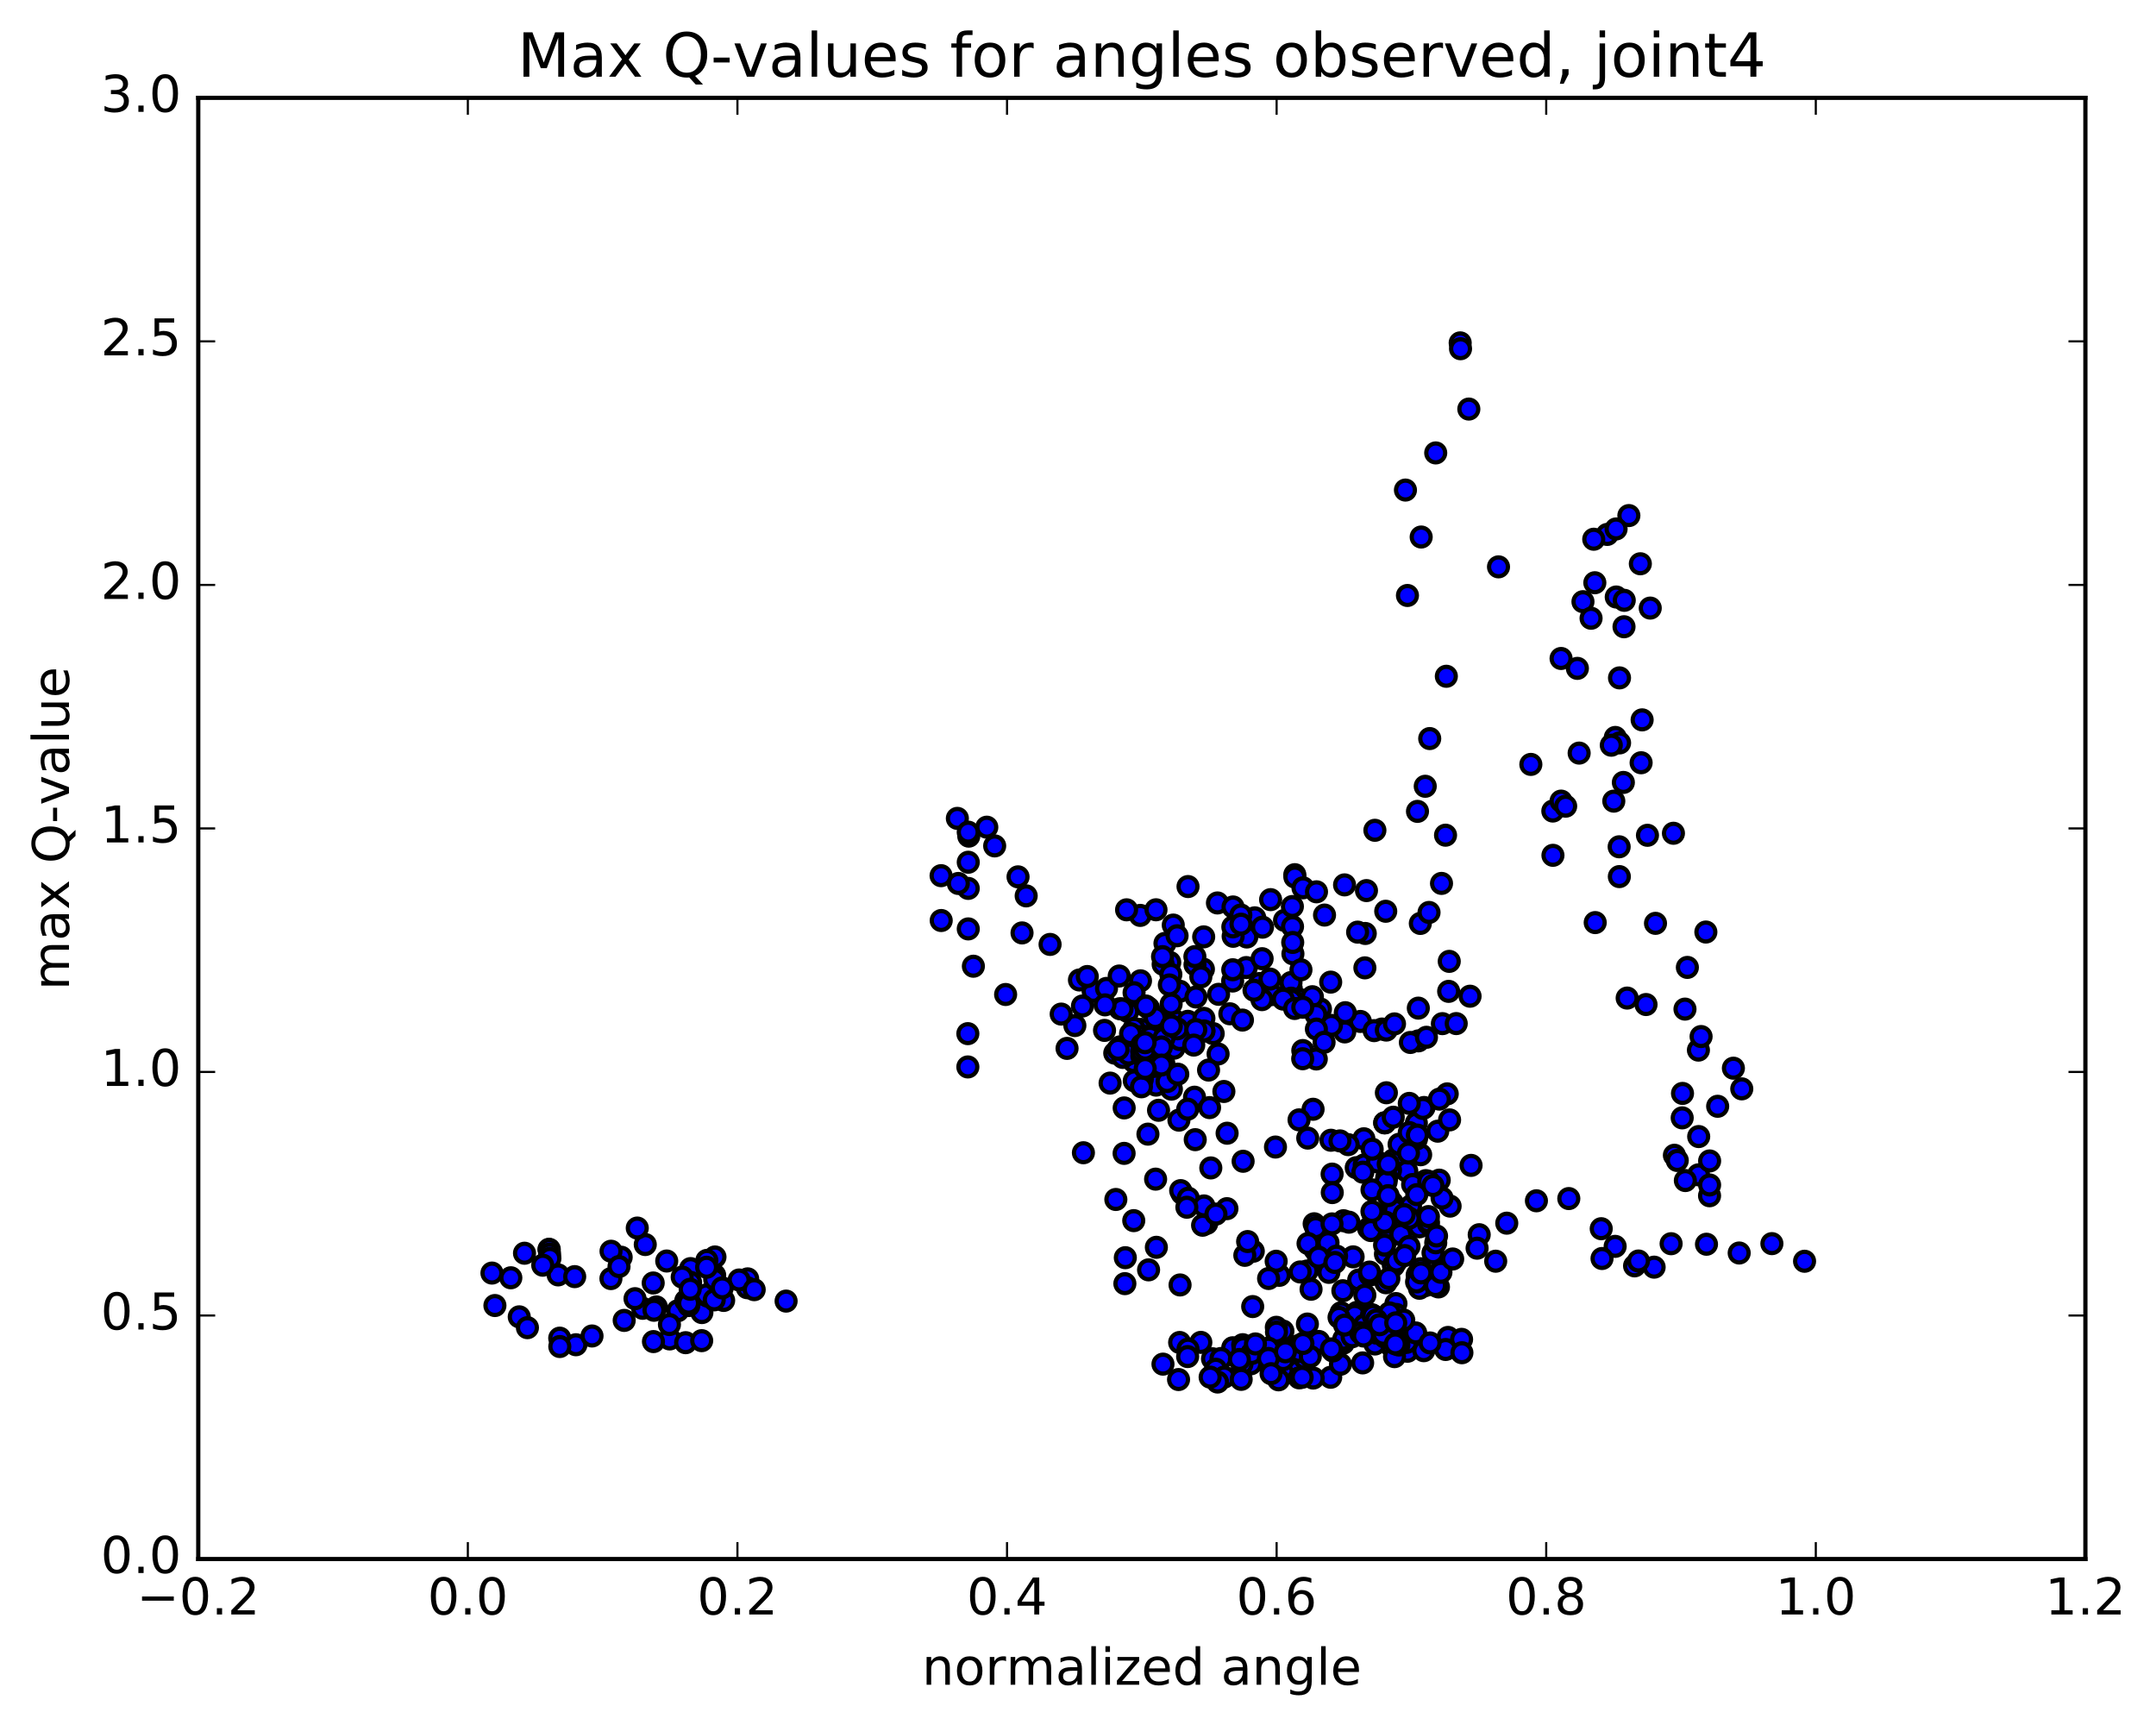 <?xml version="1.0" encoding="utf-8" standalone="no"?>
<!DOCTYPE svg PUBLIC "-//W3C//DTD SVG 1.1//EN"
  "http://www.w3.org/Graphics/SVG/1.1/DTD/svg11.dtd">
<!-- Created with matplotlib (http://matplotlib.org/) -->
<svg height="408pt" version="1.1" viewBox="0 0 510 408" width="510pt" xmlns="http://www.w3.org/2000/svg" xmlns:xlink="http://www.w3.org/1999/xlink">
 <defs>
  <style type="text/css">
*{stroke-linecap:butt;stroke-linejoin:round;stroke-miterlimit:100000;}
  </style>
 </defs>
 <g id="figure_1">
  <g id="patch_1">
   <path d="M 0 408.169 
L 510.039 408.169 
L 510.039 0 
L 0 0 
z
" style="fill:#ffffff;"/>
  </g>
  <g id="axes_1">
   <g id="patch_2">
    <path d="M 46.898 368.742 
L 493.298 368.742 
L 493.298 23.142 
L 46.898 23.142 
z
" style="fill:#ffffff;"/>
   </g>
   <g id="PathCollection_1">
    <defs>
     <path d="M 0 2.236 
C 0.593 2.236 1.162 2 1.581 1.581 
C 2 1.162 2.236 0.593 2.236 0 
C 2.236 -0.593 2 -1.162 1.581 -1.581 
C 1.162 -2 0.593 -2.236 0 -2.236 
C -0.593 -2.236 -1.162 -2 -1.581 -1.581 
C -2 -1.162 -2.236 -0.593 -2.236 0 
C -2.236 0.593 -2 1.162 -1.581 1.581 
C -1.162 2 -0.593 2.236 0 2.236 
z
" id="mc859ee2e56" style="stroke:#000000;"/>
    </defs>
    <g clip-path="url(#p38cd684170)">
     <use style="fill:#0000ff;stroke:#000000;" x="289.509" xlink:href="#mc859ee2e56" y="258.158"/>
     <use style="fill:#0000ff;stroke:#000000;" x="270.098" xlink:href="#mc859ee2e56" y="248.653"/>
     <use style="fill:#0000ff;stroke:#000000;" x="268.199" xlink:href="#mc859ee2e56" y="251.094"/>
     <use style="fill:#0000ff;stroke:#000000;" x="264.984" xlink:href="#mc859ee2e56" y="247.592"/>
     <use style="fill:#0000ff;stroke:#000000;" x="269.42" xlink:href="#mc859ee2e56" y="246.048"/>
     <use style="fill:#0000ff;stroke:#000000;" x="263.695" xlink:href="#mc859ee2e56" y="249.094"/>
     <use style="fill:#0000ff;stroke:#000000;" x="265.599" xlink:href="#mc859ee2e56" y="250.104"/>
     <use style="fill:#0000ff;stroke:#000000;" x="271.923" xlink:href="#mc859ee2e56" y="246.877"/>
     <use style="fill:#0000ff;stroke:#000000;" x="269.997" xlink:href="#mc859ee2e56" y="243.468"/>
     <use style="fill:#0000ff;stroke:#000000;" x="264.898" xlink:href="#mc859ee2e56" y="238.583"/>
     <use style="fill:#0000ff;stroke:#000000;" x="266.772" xlink:href="#mc859ee2e56" y="239.243"/>
     <use style="fill:#0000ff;stroke:#000000;" x="273.738" xlink:href="#mc859ee2e56" y="241.085"/>
     <use style="fill:#0000ff;stroke:#000000;" x="276.988" xlink:href="#mc859ee2e56" y="244.62"/>
     <use style="fill:#0000ff;stroke:#000000;" x="273.818" xlink:href="#mc859ee2e56" y="248.372"/>
     <use style="fill:#0000ff;stroke:#000000;" x="277.707" xlink:href="#mc859ee2e56" y="247.922"/>
     <use style="fill:#0000ff;stroke:#000000;" x="270.762" xlink:href="#mc859ee2e56" y="255.863"/>
     <use style="fill:#0000ff;stroke:#000000;" x="266.968" xlink:href="#mc859ee2e56" y="249.312"/>
     <use style="fill:#0000ff;stroke:#000000;" x="271.466" xlink:href="#mc859ee2e56" y="245.09"/>
     <use style="fill:#0000ff;stroke:#000000;" x="271.495" xlink:href="#mc859ee2e56" y="253.041"/>
     <use style="fill:#0000ff;stroke:#000000;" x="273.459" xlink:href="#mc859ee2e56" y="256.651"/>
     <use style="fill:#0000ff;stroke:#000000;" x="278.584" xlink:href="#mc859ee2e56" y="242.572"/>
     <use style="fill:#0000ff;stroke:#000000;" x="276.703" xlink:href="#mc859ee2e56" y="227.622"/>
     <use style="fill:#0000ff;stroke:#000000;" x="269.723" xlink:href="#mc859ee2e56" y="216.511"/>
     <use style="fill:#0000ff;stroke:#000000;" x="266.492" xlink:href="#mc859ee2e56" y="215.191"/>
     <use style="fill:#0000ff;stroke:#000000;" x="273.45" xlink:href="#mc859ee2e56" y="215.183"/>
     <use style="fill:#0000ff;stroke:#000000;" x="281.026" xlink:href="#mc859ee2e56" y="209.689"/>
     <use style="fill:#0000ff;stroke:#000000;" x="287.987" xlink:href="#mc859ee2e56" y="213.567"/>
     <use style="fill:#0000ff;stroke:#000000;" x="294.931" xlink:href="#mc859ee2e56" y="221.62"/>
     <use style="fill:#0000ff;stroke:#000000;" x="298.075" xlink:href="#mc859ee2e56" y="232.905"/>
     <use style="fill:#0000ff;stroke:#000000;" x="294.801" xlink:href="#mc859ee2e56" y="228.851"/>
     <use style="fill:#0000ff;stroke:#000000;" x="297.937" xlink:href="#mc859ee2e56" y="232.624"/>
     <use style="fill:#0000ff;stroke:#000000;" x="290.918" xlink:href="#mc859ee2e56" y="239.784"/>
     <use style="fill:#0000ff;stroke:#000000;" x="286.982" xlink:href="#mc859ee2e56" y="244.474"/>
     <use style="fill:#0000ff;stroke:#000000;" x="293.901" xlink:href="#mc859ee2e56" y="241.268"/>
     <use style="fill:#0000ff;stroke:#000000;" x="300.821" xlink:href="#mc859ee2e56" y="235.248"/>
     <use style="fill:#0000ff;stroke:#000000;" x="305.84" xlink:href="#mc859ee2e56" y="225.603"/>
     <use style="fill:#0000ff;stroke:#000000;" x="303.854" xlink:href="#mc859ee2e56" y="217.691"/>
     <use style="fill:#0000ff;stroke:#000000;" x="296.813" xlink:href="#mc859ee2e56" y="217.084"/>
     <use style="fill:#0000ff;stroke:#000000;" x="291.703" xlink:href="#mc859ee2e56" y="221.455"/>
     <use style="fill:#0000ff;stroke:#000000;" x="291.669" xlink:href="#mc859ee2e56" y="214.516"/>
     <use style="fill:#0000ff;stroke:#000000;" x="293.525" xlink:href="#mc859ee2e56" y="216.417"/>
     <use style="fill:#0000ff;stroke:#000000;" x="298.554" xlink:href="#mc859ee2e56" y="226.752"/>
     <use style="fill:#0000ff;stroke:#000000;" x="300.423" xlink:href="#mc859ee2e56" y="231.571"/>
     <use style="fill:#0000ff;stroke:#000000;" x="305.453" xlink:href="#mc859ee2e56" y="233.842"/>
     <use style="fill:#0000ff;stroke:#000000;" x="305.406" xlink:href="#mc859ee2e56" y="234.993"/>
     <use style="fill:#0000ff;stroke:#000000;" x="307.285" xlink:href="#mc859ee2e56" y="236.353"/>
     <use style="fill:#0000ff;stroke:#000000;" x="312.352" xlink:href="#mc859ee2e56" y="238.66"/>
     <use style="fill:#0000ff;stroke:#000000;" x="310.444" xlink:href="#mc859ee2e56" y="235.746"/>
     <use style="fill:#0000ff;stroke:#000000;" x="305.385" xlink:href="#mc859ee2e56" y="232.391"/>
     <use style="fill:#0000ff;stroke:#000000;" x="305.408" xlink:href="#mc859ee2e56" y="236.085"/>
     <use style="fill:#0000ff;stroke:#000000;" x="305.432" xlink:href="#mc859ee2e56" y="236.52"/>
     <use style="fill:#0000ff;stroke:#000000;" x="303.554" xlink:href="#mc859ee2e56" y="236.315"/>
     <use style="fill:#0000ff;stroke:#000000;" x="298.513" xlink:href="#mc859ee2e56" y="236.435"/>
     <use style="fill:#0000ff;stroke:#000000;" x="296.633" xlink:href="#mc859ee2e56" y="234.222"/>
     <use style="fill:#0000ff;stroke:#000000;" x="291.586" xlink:href="#mc859ee2e56" y="232.034"/>
     <use style="fill:#0000ff;stroke:#000000;" x="291.607" xlink:href="#mc859ee2e56" y="229.367"/>
     <use style="fill:#0000ff;stroke:#000000;" x="291.625" xlink:href="#mc859ee2e56" y="219.231"/>
     <use style="fill:#0000ff;stroke:#000000;" x="293.552" xlink:href="#mc859ee2e56" y="218.584"/>
     <use style="fill:#0000ff;stroke:#000000;" x="298.644" xlink:href="#mc859ee2e56" y="219.294"/>
     <use style="fill:#0000ff;stroke:#000000;" x="300.559" xlink:href="#mc859ee2e56" y="212.783"/>
     <use style="fill:#0000ff;stroke:#000000;" x="306.283" xlink:href="#mc859ee2e56" y="206.878"/>
     <use style="fill:#0000ff;stroke:#000000;" x="306.308" xlink:href="#mc859ee2e56" y="207.435"/>
     <use style="fill:#0000ff;stroke:#000000;" x="308.222" xlink:href="#mc859ee2e56" y="209.99"/>
     <use style="fill:#0000ff;stroke:#000000;" x="313.317" xlink:href="#mc859ee2e56" y="216.434"/>
     <use style="fill:#0000ff;stroke:#000000;" x="311.416" xlink:href="#mc859ee2e56" y="210.933"/>
     <use style="fill:#0000ff;stroke:#000000;" x="305.713" xlink:href="#mc859ee2e56" y="214.408"/>
     <use style="fill:#0000ff;stroke:#000000;" x="305.744" xlink:href="#mc859ee2e56" y="219.164"/>
     <use style="fill:#0000ff;stroke:#000000;" x="305.792" xlink:href="#mc859ee2e56" y="222.907"/>
     <use style="fill:#0000ff;stroke:#000000;" x="307.741" xlink:href="#mc859ee2e56" y="229.381"/>
     <use style="fill:#0000ff;stroke:#000000;" x="314.773" xlink:href="#mc859ee2e56" y="232.294"/>
     <use style="fill:#0000ff;stroke:#000000;" x="321.795" xlink:href="#mc859ee2e56" y="241.595"/>
     <use style="fill:#0000ff;stroke:#000000;" x="326.9" xlink:href="#mc859ee2e56" y="243.391"/>
     <use style="fill:#0000ff;stroke:#000000;" x="325.046" xlink:href="#mc859ee2e56" y="243.767"/>
     <use style="fill:#0000ff;stroke:#000000;" x="318.103" xlink:href="#mc859ee2e56" y="244.069"/>
     <use style="fill:#0000ff;stroke:#000000;" x="314.951" xlink:href="#mc859ee2e56" y="242.524"/>
     <use style="fill:#0000ff;stroke:#000000;" x="318.227" xlink:href="#mc859ee2e56" y="239.525"/>
     <use style="fill:#0000ff;stroke:#000000;" x="311.279" xlink:href="#mc859ee2e56" y="239.953"/>
     <use style="fill:#0000ff;stroke:#000000;" x="306.244" xlink:href="#mc859ee2e56" y="238.526"/>
     <use style="fill:#0000ff;stroke:#000000;" x="308.174" xlink:href="#mc859ee2e56" y="238.232"/>
     <use style="fill:#0000ff;stroke:#000000;" x="311.392" xlink:href="#mc859ee2e56" y="243.394"/>
     <use style="fill:#0000ff;stroke:#000000;" x="308.177" xlink:href="#mc859ee2e56" y="248.476"/>
     <use style="fill:#0000ff;stroke:#000000;" x="311.368" xlink:href="#mc859ee2e56" y="250.469"/>
     <use style="fill:#0000ff;stroke:#000000;" x="308.153" xlink:href="#mc859ee2e56" y="250.414"/>
     <use style="fill:#0000ff;stroke:#000000;" x="313.211" xlink:href="#mc859ee2e56" y="246.526"/>
     <use style="fill:#0000ff;stroke:#000000;" x="315.11" xlink:href="#mc859ee2e56" y="277.701"/>
     <use style="fill:#0000ff;stroke:#000000;" x="320.817" xlink:href="#mc859ee2e56" y="276.182"/>
     <use style="fill:#0000ff;stroke:#000000;" x="322.702" xlink:href="#mc859ee2e56" y="275.531"/>
     <use style="fill:#0000ff;stroke:#000000;" x="325.863" xlink:href="#mc859ee2e56" y="274.818"/>
     <use style="fill:#0000ff;stroke:#000000;" x="322.623" xlink:href="#mc859ee2e56" y="269.345"/>
     <use style="fill:#0000ff;stroke:#000000;" x="329.573" xlink:href="#mc859ee2e56" y="274.345"/>
     <use style="fill:#0000ff;stroke:#000000;" x="332.781" xlink:href="#mc859ee2e56" y="277.014"/>
     <use style="fill:#0000ff;stroke:#000000;" x="328.937" xlink:href="#mc859ee2e56" y="276.775"/>
     <use style="fill:#0000ff;stroke:#000000;" x="336.572" xlink:href="#mc859ee2e56" y="279.654"/>
     <use style="fill:#0000ff;stroke:#000000;" x="340.449" xlink:href="#mc859ee2e56" y="279.131"/>
     <use style="fill:#0000ff;stroke:#000000;" x="337.285" xlink:href="#mc859ee2e56" y="279.243"/>
     <use style="fill:#0000ff;stroke:#000000;" x="343.02" xlink:href="#mc859ee2e56" y="285.275"/>
     <use style="fill:#0000ff;stroke:#000000;" x="341.121" xlink:href="#mc859ee2e56" y="283.374"/>
     <use style="fill:#0000ff;stroke:#000000;" x="334.154" xlink:href="#mc859ee2e56" y="280.164"/>
     <use style="fill:#0000ff;stroke:#000000;" x="330.958" xlink:href="#mc859ee2e56" y="270.65"/>
     <use style="fill:#0000ff;stroke:#000000;" x="336.056" xlink:href="#mc859ee2e56" y="273.121"/>
     <use style="fill:#0000ff;stroke:#000000;" x="337.974" xlink:href="#mc859ee2e56" y="279.434"/>
     <use style="fill:#0000ff;stroke:#000000;" x="341.195" xlink:href="#mc859ee2e56" y="242.113"/>
     <use style="fill:#0000ff;stroke:#000000;" x="335.502" xlink:href="#mc859ee2e56" y="238.446"/>
     <use style="fill:#0000ff;stroke:#000000;" x="335.519" xlink:href="#mc859ee2e56" y="246.187"/>
     <use style="fill:#0000ff;stroke:#000000;" x="333.624" xlink:href="#mc859ee2e56" y="246.565"/>
     <use style="fill:#0000ff;stroke:#000000;" x="327.929" xlink:href="#mc859ee2e56" y="243.635"/>
     <use style="fill:#0000ff;stroke:#000000;" x="327.947" xlink:href="#mc859ee2e56" y="258.461"/>
     <use style="fill:#0000ff;stroke:#000000;" x="329.868" xlink:href="#mc859ee2e56" y="242.175"/>
     <use style="fill:#0000ff;stroke:#000000;" x="336.86" xlink:href="#mc859ee2e56" y="261.944"/>
     <use style="fill:#0000ff;stroke:#000000;" x="340.098" xlink:href="#mc859ee2e56" y="267.549"/>
     <use style="fill:#0000ff;stroke:#000000;" x="335.035" xlink:href="#mc859ee2e56" y="265.629"/>
     <use style="fill:#0000ff;stroke:#000000;" x="335.055" xlink:href="#mc859ee2e56" y="269.399"/>
     <use style="fill:#0000ff;stroke:#000000;" x="333.175" xlink:href="#mc859ee2e56" y="272.726"/>
     <use style="fill:#0000ff;stroke:#000000;" x="327.544" xlink:href="#mc859ee2e56" y="265.588"/>
     <use style="fill:#0000ff;stroke:#000000;" x="327.567" xlink:href="#mc859ee2e56" y="265.563"/>
     <use style="fill:#0000ff;stroke:#000000;" x="329.569" xlink:href="#mc859ee2e56" y="264.246"/>
     <use style="fill:#0000ff;stroke:#000000;" x="336.587" xlink:href="#mc859ee2e56" y="262.172"/>
     <use style="fill:#0000ff;stroke:#000000;" x="342.341" xlink:href="#mc859ee2e56" y="258.725"/>
     <use style="fill:#0000ff;stroke:#000000;" x="340.487" xlink:href="#mc859ee2e56" y="259.967"/>
     <use style="fill:#0000ff;stroke:#000000;" x="337.428" xlink:href="#mc859ee2e56" y="245.34"/>
     <use style="fill:#0000ff;stroke:#000000;" x="344.469" xlink:href="#mc859ee2e56" y="242.098"/>
     <use style="fill:#0000ff;stroke:#000000;" x="347.74" xlink:href="#mc859ee2e56" y="235.625"/>
     <use style="fill:#0000ff;stroke:#000000;" x="342.679" xlink:href="#mc859ee2e56" y="234.479"/>
     <use style="fill:#0000ff;stroke:#000000;" x="342.819" xlink:href="#mc859ee2e56" y="227.384"/>
     <use style="fill:#0000ff;stroke:#000000;" x="340.988" xlink:href="#mc859ee2e56" y="208.945"/>
     <use style="fill:#0000ff;stroke:#000000;" x="335.978" xlink:href="#mc859ee2e56" y="218.412"/>
     <use style="fill:#0000ff;stroke:#000000;" x="338.036" xlink:href="#mc859ee2e56" y="215.814"/>
     <use style="fill:#0000ff;stroke:#000000;" x="341.94" xlink:href="#mc859ee2e56" y="197.541"/>
     <use style="fill:#0000ff;stroke:#000000;" x="338.198" xlink:href="#mc859ee2e56" y="174.686"/>
     <use style="fill:#0000ff;stroke:#000000;" x="342.13" xlink:href="#mc859ee2e56" y="159.953"/>
     <use style="fill:#0000ff;stroke:#000000;" x="337.139" xlink:href="#mc859ee2e56" y="185.971"/>
     <use style="fill:#0000ff;stroke:#000000;" x="335.307" xlink:href="#mc859ee2e56" y="191.909"/>
     <use style="fill:#0000ff;stroke:#000000;" x="327.794" xlink:href="#mc859ee2e56" y="215.534"/>
     <use style="fill:#0000ff;stroke:#000000;" x="322.862" xlink:href="#mc859ee2e56" y="228.918"/>
     <use style="fill:#0000ff;stroke:#000000;" x="322.952" xlink:href="#mc859ee2e56" y="220.788"/>
     <use style="fill:#0000ff;stroke:#000000;" x="321.144" xlink:href="#mc859ee2e56" y="220.47"/>
     <use style="fill:#0000ff;stroke:#000000;" x="318.054" xlink:href="#mc859ee2e56" y="209.293"/>
     <use style="fill:#0000ff;stroke:#000000;" x="323.238" xlink:href="#mc859ee2e56" y="210.642"/>
     <use style="fill:#0000ff;stroke:#000000;" x="325.23" xlink:href="#mc859ee2e56" y="196.383"/>
     <use style="fill:#0000ff;stroke:#000000;" x="332.931" xlink:href="#mc859ee2e56" y="140.843"/>
     <use style="fill:#0000ff;stroke:#000000;" x="336.179" xlink:href="#mc859ee2e56" y="127.017"/>
     <use style="fill:#0000ff;stroke:#000000;" x="332.457" xlink:href="#mc859ee2e56" y="115.91"/>
     <use style="fill:#0000ff;stroke:#000000;" x="339.618" xlink:href="#mc859ee2e56" y="107.126"/>
     <use style="fill:#0000ff;stroke:#000000;" x="345.406" xlink:href="#mc859ee2e56" y="81.099"/>
     <use style="fill:#0000ff;stroke:#000000;" x="345.487" xlink:href="#mc859ee2e56" y="82.478"/>
     <use style="fill:#0000ff;stroke:#000000;" x="347.451" xlink:href="#mc859ee2e56" y="96.753"/>
     <use style="fill:#0000ff;stroke:#000000;" x="354.471" xlink:href="#mc859ee2e56" y="134.073"/>
     <use style="fill:#0000ff;stroke:#000000;" x="362.121" xlink:href="#mc859ee2e56" y="180.798"/>
     <use style="fill:#0000ff;stroke:#000000;" x="367.32" xlink:href="#mc859ee2e56" y="191.83"/>
     <use style="fill:#0000ff;stroke:#000000;" x="367.349" xlink:href="#mc859ee2e56" y="202.302"/>
     <use style="fill:#0000ff;stroke:#000000;" x="369.27" xlink:href="#mc859ee2e56" y="189.479"/>
     <use style="fill:#0000ff;stroke:#000000;" x="373.13" xlink:href="#mc859ee2e56" y="158.086"/>
     <use style="fill:#0000ff;stroke:#000000;" x="369.271" xlink:href="#mc859ee2e56" y="155.744"/>
     <use style="fill:#0000ff;stroke:#000000;" x="374.449" xlink:href="#mc859ee2e56" y="142.311"/>
     <use style="fill:#0000ff;stroke:#000000;" x="376.365" xlink:href="#mc859ee2e56" y="146.23"/>
     <use style="fill:#0000ff;stroke:#000000;" x="380.194" xlink:href="#mc859ee2e56" y="126.405"/>
     <use style="fill:#0000ff;stroke:#000000;" x="376.999" xlink:href="#mc859ee2e56" y="127.54"/>
     <use style="fill:#0000ff;stroke:#000000;" x="385.307" xlink:href="#mc859ee2e56" y="121.945"/>
     <use style="fill:#0000ff;stroke:#000000;" x="390.363" xlink:href="#mc859ee2e56" y="143.825"/>
     <use style="fill:#0000ff;stroke:#000000;" x="388.446" xlink:href="#mc859ee2e56" y="170.263"/>
     <use style="fill:#0000ff;stroke:#000000;" x="382.101" xlink:href="#mc859ee2e56" y="174.421"/>
     <use style="fill:#0000ff;stroke:#000000;" x="384.004" xlink:href="#mc859ee2e56" y="185.064"/>
     <use style="fill:#0000ff;stroke:#000000;" x="389.707" xlink:href="#mc859ee2e56" y="197.564"/>
     <use style="fill:#0000ff;stroke:#000000;" x="391.607" xlink:href="#mc859ee2e56" y="218.39"/>
     <use style="fill:#0000ff;stroke:#000000;" x="398.58" xlink:href="#mc859ee2e56" y="238.676"/>
     <use style="fill:#0000ff;stroke:#000000;" x="401.761" xlink:href="#mc859ee2e56" y="248.373"/>
     <use style="fill:#0000ff;stroke:#000000;" x="397.923" xlink:href="#mc859ee2e56" y="264.397"/>
     <use style="fill:#0000ff;stroke:#000000;" x="401.77" xlink:href="#mc859ee2e56" y="277.873"/>
     <use style="fill:#0000ff;stroke:#000000;" x="396.079" xlink:href="#mc859ee2e56" y="273.244"/>
     <use style="fill:#0000ff;stroke:#000000;" x="397.995" xlink:href="#mc859ee2e56" y="258.617"/>
     <use style="fill:#0000ff;stroke:#000000;" x="401.824" xlink:href="#mc859ee2e56" y="268.821"/>
     <use style="fill:#0000ff;stroke:#000000;" x="396.758" xlink:href="#mc859ee2e56" y="274.48"/>
     <use style="fill:#0000ff;stroke:#000000;" x="398.669" xlink:href="#mc859ee2e56" y="279.226"/>
     <use style="fill:#0000ff;stroke:#000000;" x="404.392" xlink:href="#mc859ee2e56" y="282.821"/>
     <use style="fill:#0000ff;stroke:#000000;" x="404.405" xlink:href="#mc859ee2e56" y="280.268"/>
     <use style="fill:#0000ff;stroke:#000000;" x="404.41" xlink:href="#mc859ee2e56" y="274.589"/>
     <use style="fill:#0000ff;stroke:#000000;" x="406.312" xlink:href="#mc859ee2e56" y="261.66"/>
     <use style="fill:#0000ff;stroke:#000000;" x="412.013" xlink:href="#mc859ee2e56" y="257.537"/>
     <use style="fill:#0000ff;stroke:#000000;" x="410.034" xlink:href="#mc859ee2e56" y="252.651"/>
     <use style="fill:#0000ff;stroke:#000000;" x="402.391" xlink:href="#mc859ee2e56" y="245.164"/>
     <use style="fill:#0000ff;stroke:#000000;" x="399.146" xlink:href="#mc859ee2e56" y="228.812"/>
     <use style="fill:#0000ff;stroke:#000000;" x="403.52" xlink:href="#mc859ee2e56" y="220.447"/>
     <use style="fill:#0000ff;stroke:#000000;" x="395.85" xlink:href="#mc859ee2e56" y="197.085"/>
     <use style="fill:#0000ff;stroke:#000000;" x="388.204" xlink:href="#mc859ee2e56" y="180.406"/>
     <use style="fill:#0000ff;stroke:#000000;" x="383.109" xlink:href="#mc859ee2e56" y="175.714"/>
     <use style="fill:#0000ff;stroke:#000000;" x="383.094" xlink:href="#mc859ee2e56" y="160.334"/>
     <use style="fill:#0000ff;stroke:#000000;" x="381.15" xlink:href="#mc859ee2e56" y="176.256"/>
     <use style="fill:#0000ff;stroke:#000000;" x="373.547" xlink:href="#mc859ee2e56" y="178.122"/>
     <use style="fill:#0000ff;stroke:#000000;" x="370.357" xlink:href="#mc859ee2e56" y="190.676"/>
     <use style="fill:#0000ff;stroke:#000000;" x="377.345" xlink:href="#mc859ee2e56" y="218.213"/>
     <use style="fill:#0000ff;stroke:#000000;" x="383.055" xlink:href="#mc859ee2e56" y="207.335"/>
     <use style="fill:#0000ff;stroke:#000000;" x="383.011" xlink:href="#mc859ee2e56" y="200.285"/>
     <use style="fill:#0000ff;stroke:#000000;" x="384.904" xlink:href="#mc859ee2e56" y="236.065"/>
     <use style="fill:#0000ff;stroke:#000000;" x="389.365" xlink:href="#mc859ee2e56" y="237.593"/>
     <use style="fill:#0000ff;stroke:#000000;" x="381.742" xlink:href="#mc859ee2e56" y="189.486"/>
     <use style="fill:#0000ff;stroke:#000000;" x="377.256" xlink:href="#mc859ee2e56" y="137.832"/>
     <use style="fill:#0000ff;stroke:#000000;" x="382.322" xlink:href="#mc859ee2e56" y="141.204"/>
     <use style="fill:#0000ff;stroke:#000000;" x="384.217" xlink:href="#mc859ee2e56" y="141.988"/>
     <use style="fill:#0000ff;stroke:#000000;" x="388.022" xlink:href="#mc859ee2e56" y="133.343"/>
     <use style="fill:#0000ff;stroke:#000000;" x="382.283" xlink:href="#mc859ee2e56" y="125.107"/>
     <use style="fill:#0000ff;stroke:#000000;" x="384.158" xlink:href="#mc859ee2e56" y="148.24"/>
     <use style="fill:#0000ff;stroke:#000000;" x="270.098" xlink:href="#mc859ee2e56" y="248.653"/>
     <use style="fill:#0000ff;stroke:#000000;" x="270.099" xlink:href="#mc859ee2e56" y="249.776"/>
     <use style="fill:#0000ff;stroke:#000000;" x="270.12" xlink:href="#mc859ee2e56" y="247.155"/>
     <use style="fill:#0000ff;stroke:#000000;" x="272.068" xlink:href="#mc859ee2e56" y="249.071"/>
     <use style="fill:#0000ff;stroke:#000000;" x="275.29" xlink:href="#mc859ee2e56" y="251.487"/>
     <use style="fill:#0000ff;stroke:#000000;" x="270.213" xlink:href="#mc859ee2e56" y="255.304"/>
     <use style="fill:#0000ff;stroke:#000000;" x="268.315" xlink:href="#mc859ee2e56" y="255.637"/>
     <use style="fill:#0000ff;stroke:#000000;" x="262.593" xlink:href="#mc859ee2e56" y="256.177"/>
     <use style="fill:#0000ff;stroke:#000000;" x="264.481" xlink:href="#mc859ee2e56" y="248.176"/>
     <use style="fill:#0000ff;stroke:#000000;" x="268.27" xlink:href="#mc859ee2e56" y="243.24"/>
     <use style="fill:#0000ff;stroke:#000000;" x="261.276" xlink:href="#mc859ee2e56" y="243.713"/>
     <use style="fill:#0000ff;stroke:#000000;" x="254.259" xlink:href="#mc859ee2e56" y="242.568"/>
     <use style="fill:#0000ff;stroke:#000000;" x="251.023" xlink:href="#mc859ee2e56" y="239.854"/>
     <use style="fill:#0000ff;stroke:#000000;" x="258.586" xlink:href="#mc859ee2e56" y="234.466"/>
     <use style="fill:#0000ff;stroke:#000000;" x="261.743" xlink:href="#mc859ee2e56" y="233.778"/>
     <use style="fill:#0000ff;stroke:#000000;" x="255.343" xlink:href="#mc859ee2e56" y="231.786"/>
     <use style="fill:#0000ff;stroke:#000000;" x="257.193" xlink:href="#mc859ee2e56" y="230.968"/>
     <use style="fill:#0000ff;stroke:#000000;" x="264.749" xlink:href="#mc859ee2e56" y="230.848"/>
     <use style="fill:#0000ff;stroke:#000000;" x="271.673" xlink:href="#mc859ee2e56" y="238.416"/>
     <use style="fill:#0000ff;stroke:#000000;" x="277.277" xlink:href="#mc859ee2e56" y="241.91"/>
     <use style="fill:#0000ff;stroke:#000000;" x="279.091" xlink:href="#mc859ee2e56" y="234.459"/>
     <use style="fill:#0000ff;stroke:#000000;" x="284.73" xlink:href="#mc859ee2e56" y="221.59"/>
     <use style="fill:#0000ff;stroke:#000000;" x="284.665" xlink:href="#mc859ee2e56" y="229.233"/>
     <use style="fill:#0000ff;stroke:#000000;" x="282.676" xlink:href="#mc859ee2e56" y="228.167"/>
     <use style="fill:#0000ff;stroke:#000000;" x="277.533" xlink:href="#mc859ee2e56" y="218.799"/>
     <use style="fill:#0000ff;stroke:#000000;" x="275.571" xlink:href="#mc859ee2e56" y="223.131"/>
     <use style="fill:#0000ff;stroke:#000000;" x="269.783" xlink:href="#mc859ee2e56" y="231.982"/>
     <use style="fill:#0000ff;stroke:#000000;" x="269.693" xlink:href="#mc859ee2e56" y="245.187"/>
     <use style="fill:#0000ff;stroke:#000000;" x="271.491" xlink:href="#mc859ee2e56" y="247.849"/>
     <use style="fill:#0000ff;stroke:#000000;" x="277.091" xlink:href="#mc859ee2e56" y="257.608"/>
     <use style="fill:#0000ff;stroke:#000000;" x="278.874" xlink:href="#mc859ee2e56" y="264.938"/>
     <use style="fill:#0000ff;stroke:#000000;" x="282.566" xlink:href="#mc859ee2e56" y="259.511"/>
     <use style="fill:#0000ff;stroke:#000000;" x="276.067" xlink:href="#mc859ee2e56" y="255.808"/>
     <use style="fill:#0000ff;stroke:#000000;" x="274.052" xlink:href="#mc859ee2e56" y="262.606"/>
     <use style="fill:#0000ff;stroke:#000000;" x="270.009" xlink:href="#mc859ee2e56" y="257.048"/>
     <use style="fill:#0000ff;stroke:#000000;" x="276.228" xlink:href="#mc859ee2e56" y="243.747"/>
     <use style="fill:#0000ff;stroke:#000000;" x="276.112" xlink:href="#mc859ee2e56" y="240.384"/>
     <use style="fill:#0000ff;stroke:#000000;" x="277.906" xlink:href="#mc859ee2e56" y="241.423"/>
     <use style="fill:#0000ff;stroke:#000000;" x="280.985" xlink:href="#mc859ee2e56" y="241.562"/>
     <use style="fill:#0000ff;stroke:#000000;" x="273.264" xlink:href="#mc859ee2e56" y="240.671"/>
     <use style="fill:#0000ff;stroke:#000000;" x="267.429" xlink:href="#mc859ee2e56" y="244.475"/>
     <use style="fill:#0000ff;stroke:#000000;" x="265.418" xlink:href="#mc859ee2e56" y="238.649"/>
     <use style="fill:#0000ff;stroke:#000000;" x="261.39" xlink:href="#mc859ee2e56" y="237.667"/>
     <use style="fill:#0000ff;stroke:#000000;" x="268.264" xlink:href="#mc859ee2e56" y="234.796"/>
     <use style="fill:#0000ff;stroke:#000000;" x="275.143" xlink:href="#mc859ee2e56" y="228.086"/>
     <use style="fill:#0000ff;stroke:#000000;" x="282.65" xlink:href="#mc859ee2e56" y="226.257"/>
     <use style="fill:#0000ff;stroke:#000000;" x="288.252" xlink:href="#mc859ee2e56" y="235.178"/>
     <use style="fill:#0000ff;stroke:#000000;" x="288.14" xlink:href="#mc859ee2e56" y="249.29"/>
     <use style="fill:#0000ff;stroke:#000000;" x="286.124" xlink:href="#mc859ee2e56" y="261.974"/>
     <use style="fill:#0000ff;stroke:#000000;" x="280.946" xlink:href="#mc859ee2e56" y="262.348"/>
     <use style="fill:#0000ff;stroke:#000000;" x="282.732" xlink:href="#mc859ee2e56" y="269.555"/>
     <use style="fill:#0000ff;stroke:#000000;" x="290.23" xlink:href="#mc859ee2e56" y="285.874"/>
     <use style="fill:#0000ff;stroke:#000000;" x="296.462" xlink:href="#mc859ee2e56" y="295.943"/>
     <use style="fill:#0000ff;stroke:#000000;" x="294.462" xlink:href="#mc859ee2e56" y="296.913"/>
     <use style="fill:#0000ff;stroke:#000000;" x="285.456" xlink:href="#mc859ee2e56" y="289.359"/>
     <use style="fill:#0000ff;stroke:#000000;" x="279.627" xlink:href="#mc859ee2e56" y="282.283"/>
     <use style="fill:#0000ff;stroke:#000000;" x="281.404" xlink:href="#mc859ee2e56" y="284.627"/>
     <use style="fill:#0000ff;stroke:#000000;" x="284.472" xlink:href="#mc859ee2e56" y="289.796"/>
     <use style="fill:#0000ff;stroke:#000000;" x="279.287" xlink:href="#mc859ee2e56" y="281.608"/>
     <use style="fill:#0000ff;stroke:#000000;" x="281.087" xlink:href="#mc859ee2e56" y="283.398"/>
     <use style="fill:#0000ff;stroke:#000000;" x="284.792" xlink:href="#mc859ee2e56" y="285.228"/>
     <use style="fill:#0000ff;stroke:#000000;" x="280.754" xlink:href="#mc859ee2e56" y="285.537"/>
     <use style="fill:#0000ff;stroke:#000000;" x="287.633" xlink:href="#mc859ee2e56" y="287.159"/>
     <use style="fill:#0000ff;stroke:#000000;" x="295.127" xlink:href="#mc859ee2e56" y="293.652"/>
     <use style="fill:#0000ff;stroke:#000000;" x="302.625" xlink:href="#mc859ee2e56" y="301.642"/>
     <use style="fill:#0000ff;stroke:#000000;" x="310.129" xlink:href="#mc859ee2e56" y="304.936"/>
     <use style="fill:#0000ff;stroke:#000000;" x="317.653" xlink:href="#mc859ee2e56" y="305.287"/>
     <use style="fill:#0000ff;stroke:#000000;" x="321.398" xlink:href="#mc859ee2e56" y="302.74"/>
     <use style="fill:#0000ff;stroke:#000000;" x="314.346" xlink:href="#mc859ee2e56" y="300.944"/>
     <use style="fill:#0000ff;stroke:#000000;" x="309.195" xlink:href="#mc859ee2e56" y="300.622"/>
     <use style="fill:#0000ff;stroke:#000000;" x="311.021" xlink:href="#mc859ee2e56" y="295.523"/>
     <use style="fill:#0000ff;stroke:#000000;" x="314.148" xlink:href="#mc859ee2e56" y="293.924"/>
     <use style="fill:#0000ff;stroke:#000000;" x="310.865" xlink:href="#mc859ee2e56" y="289.448"/>
     <use style="fill:#0000ff;stroke:#000000;" x="317.802" xlink:href="#mc859ee2e56" y="288.726"/>
     <use style="fill:#0000ff;stroke:#000000;" x="324.751" xlink:href="#mc859ee2e56" y="287.056"/>
     <use style="fill:#0000ff;stroke:#000000;" x="327.925" xlink:href="#mc859ee2e56" y="293.397"/>
     <use style="fill:#0000ff;stroke:#000000;" x="324.05" xlink:href="#mc859ee2e56" y="301.597"/>
     <use style="fill:#0000ff;stroke:#000000;" x="327.838" xlink:href="#mc859ee2e56" y="303.401"/>
     <use style="fill:#0000ff;stroke:#000000;" x="323.956" xlink:href="#mc859ee2e56" y="300.874"/>
     <use style="fill:#0000ff;stroke:#000000;" x="329.643" xlink:href="#mc859ee2e56" y="299.377"/>
     <use style="fill:#0000ff;stroke:#000000;" x="327.724" xlink:href="#mc859ee2e56" y="296.63"/>
     <use style="fill:#0000ff;stroke:#000000;" x="320.078" xlink:href="#mc859ee2e56" y="297.273"/>
     <use style="fill:#0000ff;stroke:#000000;" x="316.165" xlink:href="#mc859ee2e56" y="297.095"/>
     <use style="fill:#0000ff;stroke:#000000;" x="323.731" xlink:href="#mc859ee2e56" y="290.543"/>
     <use style="fill:#0000ff;stroke:#000000;" x="327.519" xlink:href="#mc859ee2e56" y="294.5"/>
     <use style="fill:#0000ff;stroke:#000000;" x="324.266" xlink:href="#mc859ee2e56" y="291.051"/>
     <use style="fill:#0000ff;stroke:#000000;" x="329.311" xlink:href="#mc859ee2e56" y="284.435"/>
     <use style="fill:#0000ff;stroke:#000000;" x="327.383" xlink:href="#mc859ee2e56" y="288.859"/>
     <use style="fill:#0000ff;stroke:#000000;" x="319.087" xlink:href="#mc859ee2e56" y="289.072"/>
     <use style="fill:#0000ff;stroke:#000000;" x="315.148" xlink:href="#mc859ee2e56" y="282.074"/>
     <use style="fill:#0000ff;stroke:#000000;" x="318.909" xlink:href="#mc859ee2e56" y="270.731"/>
     <use style="fill:#0000ff;stroke:#000000;" x="310.608" xlink:href="#mc859ee2e56" y="262.364"/>
     <use style="fill:#0000ff;stroke:#000000;" x="307.289" xlink:href="#mc859ee2e56" y="264.87"/>
     <use style="fill:#0000ff;stroke:#000000;" x="314.829" xlink:href="#mc859ee2e56" y="269.693"/>
     <use style="fill:#0000ff;stroke:#000000;" x="322.381" xlink:href="#mc859ee2e56" y="277.245"/>
     <use style="fill:#0000ff;stroke:#000000;" x="328.032" xlink:href="#mc859ee2e56" y="278.52"/>
     <use style="fill:#0000ff;stroke:#000000;" x="329.89" xlink:href="#mc859ee2e56" y="286.232"/>
     <use style="fill:#0000ff;stroke:#000000;" x="333.653" xlink:href="#mc859ee2e56" y="285.275"/>
     <use style="fill:#0000ff;stroke:#000000;" x="327.89" xlink:href="#mc859ee2e56" y="279.505"/>
     <use style="fill:#0000ff;stroke:#000000;" x="327.813" xlink:href="#mc859ee2e56" y="289.103"/>
     <use style="fill:#0000ff;stroke:#000000;" x="329.636" xlink:href="#mc859ee2e56" y="299.254"/>
     <use style="fill:#0000ff;stroke:#000000;" x="335.284" xlink:href="#mc859ee2e56" y="302.149"/>
     <use style="fill:#0000ff;stroke:#000000;" x="335.234" xlink:href="#mc859ee2e56" y="301.555"/>
     <use style="fill:#0000ff;stroke:#000000;" x="337.092" xlink:href="#mc859ee2e56" y="304.091"/>
     <use style="fill:#0000ff;stroke:#000000;" x="340.264" xlink:href="#mc859ee2e56" y="304.386"/>
     <use style="fill:#0000ff;stroke:#000000;" x="335.768" xlink:href="#mc859ee2e56" y="304.705"/>
     <use style="fill:#0000ff;stroke:#000000;" x="339.573" xlink:href="#mc859ee2e56" y="304.068"/>
     <use style="fill:#0000ff;stroke:#000000;" x="335.091" xlink:href="#mc859ee2e56" y="303.207"/>
     <use style="fill:#0000ff;stroke:#000000;" x="340.817" xlink:href="#mc859ee2e56" y="300.617"/>
     <use style="fill:#0000ff;stroke:#000000;" x="340.851" xlink:href="#mc859ee2e56" y="300.925"/>
     <use style="fill:#0000ff;stroke:#000000;" x="338.977" xlink:href="#mc859ee2e56" y="296.324"/>
     <use style="fill:#0000ff;stroke:#000000;" x="335.141" xlink:href="#mc859ee2e56" y="282.561"/>
     <use style="fill:#0000ff;stroke:#000000;" x="338.968" xlink:href="#mc859ee2e56" y="280.407"/>
     <use style="fill:#0000ff;stroke:#000000;" x="331.354" xlink:href="#mc859ee2e56" y="291.949"/>
     <use style="fill:#0000ff;stroke:#000000;" x="327.502" xlink:href="#mc859ee2e56" y="289.102"/>
     <use style="fill:#0000ff;stroke:#000000;" x="335.758" xlink:href="#mc859ee2e56" y="290.172"/>
     <use style="fill:#0000ff;stroke:#000000;" x="339.624" xlink:href="#mc859ee2e56" y="293.945"/>
     <use style="fill:#0000ff;stroke:#000000;" x="333.307" xlink:href="#mc859ee2e56" y="294.815"/>
     <use style="fill:#0000ff;stroke:#000000;" x="333.335" xlink:href="#mc859ee2e56" y="288.122"/>
     <use style="fill:#0000ff;stroke:#000000;" x="333.358" xlink:href="#mc859ee2e56" y="267.874"/>
     <use style="fill:#0000ff;stroke:#000000;" x="333.365" xlink:href="#mc859ee2e56" y="260.976"/>
     <use style="fill:#0000ff;stroke:#000000;" x="335.272" xlink:href="#mc859ee2e56" y="268.47"/>
     <use style="fill:#0000ff;stroke:#000000;" x="342.897" xlink:href="#mc859ee2e56" y="264.879"/>
     <use style="fill:#0000ff;stroke:#000000;" x="347.979" xlink:href="#mc859ee2e56" y="275.637"/>
     <use style="fill:#0000ff;stroke:#000000;" x="349.906" xlink:href="#mc859ee2e56" y="292.034"/>
     <use style="fill:#0000ff;stroke:#000000;" x="353.806" xlink:href="#mc859ee2e56" y="298.303"/>
     <use style="fill:#0000ff;stroke:#000000;" x="349.404" xlink:href="#mc859ee2e56" y="295.222"/>
     <use style="fill:#0000ff;stroke:#000000;" x="356.424" xlink:href="#mc859ee2e56" y="289.305"/>
     <use style="fill:#0000ff;stroke:#000000;" x="363.44" xlink:href="#mc859ee2e56" y="284.01"/>
     <use style="fill:#0000ff;stroke:#000000;" x="371.099" xlink:href="#mc859ee2e56" y="283.486"/>
     <use style="fill:#0000ff;stroke:#000000;" x="378.769" xlink:href="#mc859ee2e56" y="290.616"/>
     <use style="fill:#0000ff;stroke:#000000;" x="382.062" xlink:href="#mc859ee2e56" y="294.793"/>
     <use style="fill:#0000ff;stroke:#000000;" x="378.958" xlink:href="#mc859ee2e56" y="297.664"/>
     <use style="fill:#0000ff;stroke:#000000;" x="386.657" xlink:href="#mc859ee2e56" y="299.401"/>
     <use style="fill:#0000ff;stroke:#000000;" x="391.282" xlink:href="#mc859ee2e56" y="299.709"/>
     <use style="fill:#0000ff;stroke:#000000;" x="387.578" xlink:href="#mc859ee2e56" y="298.256"/>
     <use style="fill:#0000ff;stroke:#000000;" x="395.299" xlink:href="#mc859ee2e56" y="294.164"/>
     <use style="fill:#0000ff;stroke:#000000;" x="403.668" xlink:href="#mc859ee2e56" y="294.29"/>
     <use style="fill:#0000ff;stroke:#000000;" x="411.404" xlink:href="#mc859ee2e56" y="296.362"/>
     <use style="fill:#0000ff;stroke:#000000;" x="419.14" xlink:href="#mc859ee2e56" y="294.145"/>
     <use style="fill:#0000ff;stroke:#000000;" x="426.867" xlink:href="#mc859ee2e56" y="298.314"/>
     <use style="fill:#0000ff;stroke:#000000;" x="116.371" xlink:href="#mc859ee2e56" y="301.108"/>
     <use style="fill:#0000ff;stroke:#000000;" x="124.073" xlink:href="#mc859ee2e56" y="296.415"/>
     <use style="fill:#0000ff;stroke:#000000;" x="129.858" xlink:href="#mc859ee2e56" y="295.485"/>
     <use style="fill:#0000ff;stroke:#000000;" x="129.935" xlink:href="#mc859ee2e56" y="295.545"/>
     <use style="fill:#0000ff;stroke:#000000;" x="130.007" xlink:href="#mc859ee2e56" y="296.605"/>
     <use style="fill:#0000ff;stroke:#000000;" x="130.073" xlink:href="#mc859ee2e56" y="297.64"/>
     <use style="fill:#0000ff;stroke:#000000;" x="132.032" xlink:href="#mc859ee2e56" y="301.54"/>
     <use style="fill:#0000ff;stroke:#000000;" x="135.943" xlink:href="#mc859ee2e56" y="301.951"/>
     <use style="fill:#0000ff;stroke:#000000;" x="128.385" xlink:href="#mc859ee2e56" y="299.247"/>
     <use style="fill:#0000ff;stroke:#000000;" x="120.835" xlink:href="#mc859ee2e56" y="302.222"/>
     <use style="fill:#0000ff;stroke:#000000;" x="117.072" xlink:href="#mc859ee2e56" y="308.786"/>
     <use style="fill:#0000ff;stroke:#000000;" x="122.828" xlink:href="#mc859ee2e56" y="311.46"/>
     <use style="fill:#0000ff;stroke:#000000;" x="124.763" xlink:href="#mc859ee2e56" y="314.022"/>
     <use style="fill:#0000ff;stroke:#000000;" x="132.405" xlink:href="#mc859ee2e56" y="316.502"/>
     <use style="fill:#0000ff;stroke:#000000;" x="136.233" xlink:href="#mc859ee2e56" y="318.061"/>
     <use style="fill:#0000ff;stroke:#000000;" x="132.424" xlink:href="#mc859ee2e56" y="318.481"/>
     <use style="fill:#0000ff;stroke:#000000;" x="140.041" xlink:href="#mc859ee2e56" y="315.989"/>
     <use style="fill:#0000ff;stroke:#000000;" x="147.653" xlink:href="#mc859ee2e56" y="312.307"/>
     <use style="fill:#0000ff;stroke:#000000;" x="155.26" xlink:href="#mc859ee2e56" y="309.116"/>
     <use style="fill:#0000ff;stroke:#000000;" x="160.326" xlink:href="#mc859ee2e56" y="310.023"/>
     <use style="fill:#0000ff;stroke:#000000;" x="162.216" xlink:href="#mc859ee2e56" y="307.663"/>
     <use style="fill:#0000ff;stroke:#000000;" x="166.031" xlink:href="#mc859ee2e56" y="310.452"/>
     <use style="fill:#0000ff;stroke:#000000;" x="158.41" xlink:href="#mc859ee2e56" y="316.691"/>
     <use style="fill:#0000ff;stroke:#000000;" x="154.575" xlink:href="#mc859ee2e56" y="317.315"/>
     <use style="fill:#0000ff;stroke:#000000;" x="162.183" xlink:href="#mc859ee2e56" y="317.574"/>
     <use style="fill:#0000ff;stroke:#000000;" x="165.983" xlink:href="#mc859ee2e56" y="317.095"/>
     <use style="fill:#0000ff;stroke:#000000;" x="158.356" xlink:href="#mc859ee2e56" y="313.285"/>
     <use style="fill:#0000ff;stroke:#000000;" x="154.515" xlink:href="#mc859ee2e56" y="303.454"/>
     <use style="fill:#0000ff;stroke:#000000;" x="157.714" xlink:href="#mc859ee2e56" y="298.257"/>
     <use style="fill:#0000ff;stroke:#000000;" x="152.637" xlink:href="#mc859ee2e56" y="294.36"/>
     <use style="fill:#0000ff;stroke:#000000;" x="150.744" xlink:href="#mc859ee2e56" y="290.461"/>
     <use style="fill:#0000ff;stroke:#000000;" x="146.936" xlink:href="#mc859ee2e56" y="297.358"/>
     <use style="fill:#0000ff;stroke:#000000;" x="152.021" xlink:href="#mc859ee2e56" y="309.442"/>
     <use style="fill:#0000ff;stroke:#000000;" x="150.214" xlink:href="#mc859ee2e56" y="307.166"/>
     <use style="fill:#0000ff;stroke:#000000;" x="144.514" xlink:href="#mc859ee2e56" y="302.412"/>
     <use style="fill:#0000ff;stroke:#000000;" x="144.538" xlink:href="#mc859ee2e56" y="295.943"/>
     <use style="fill:#0000ff;stroke:#000000;" x="146.429" xlink:href="#mc859ee2e56" y="299.566"/>
     <use style="fill:#0000ff;stroke:#000000;" x="154.692" xlink:href="#mc859ee2e56" y="309.903"/>
     <use style="fill:#0000ff;stroke:#000000;" x="162.936" xlink:href="#mc859ee2e56" y="308.789"/>
     <use style="fill:#0000ff;stroke:#000000;" x="167.39" xlink:href="#mc859ee2e56" y="306.571"/>
     <use style="fill:#0000ff;stroke:#000000;" x="162.888" xlink:href="#mc859ee2e56" y="308.241"/>
     <use style="fill:#0000ff;stroke:#000000;" x="171.178" xlink:href="#mc859ee2e56" y="307.581"/>
     <use style="fill:#0000ff;stroke:#000000;" x="176.861" xlink:href="#mc859ee2e56" y="302.479"/>
     <use style="fill:#0000ff;stroke:#000000;" x="176.762" xlink:href="#mc859ee2e56" y="304.571"/>
     <use style="fill:#0000ff;stroke:#000000;" x="174.842" xlink:href="#mc859ee2e56" y="302.745"/>
     <use style="fill:#0000ff;stroke:#000000;" x="169.125" xlink:href="#mc859ee2e56" y="297.299"/>
     <use style="fill:#0000ff;stroke:#000000;" x="167.208" xlink:href="#mc859ee2e56" y="298.112"/>
     <use style="fill:#0000ff;stroke:#000000;" x="163.358" xlink:href="#mc859ee2e56" y="300.051"/>
     <use style="fill:#0000ff;stroke:#000000;" x="169.053" xlink:href="#mc859ee2e56" y="301.614"/>
     <use style="fill:#0000ff;stroke:#000000;" x="167.135" xlink:href="#mc859ee2e56" y="306.26"/>
     <use style="fill:#0000ff;stroke:#000000;" x="163.361" xlink:href="#mc859ee2e56" y="303.305"/>
     <use style="fill:#0000ff;stroke:#000000;" x="169.062" xlink:href="#mc859ee2e56" y="302.607"/>
     <use style="fill:#0000ff;stroke:#000000;" x="167.15" xlink:href="#mc859ee2e56" y="299.731"/>
     <use style="fill:#0000ff;stroke:#000000;" x="161.375" xlink:href="#mc859ee2e56" y="302.059"/>
     <use style="fill:#0000ff;stroke:#000000;" x="163.267" xlink:href="#mc859ee2e56" y="304.94"/>
     <use style="fill:#0000ff;stroke:#000000;" x="168.953" xlink:href="#mc859ee2e56" y="307.447"/>
     <use style="fill:#0000ff;stroke:#000000;" x="170.848" xlink:href="#mc859ee2e56" y="304.611"/>
     <use style="fill:#0000ff;stroke:#000000;" x="178.407" xlink:href="#mc859ee2e56" y="305.034"/>
     <use style="fill:#0000ff;stroke:#000000;" x="185.951" xlink:href="#mc859ee2e56" y="307.738"/>
     <use style="fill:#0000ff;stroke:#000000;" x="270.098" xlink:href="#mc859ee2e56" y="248.653"/>
     <use style="fill:#0000ff;stroke:#000000;" x="270.097" xlink:href="#mc859ee2e56" y="247.146"/>
     <use style="fill:#0000ff;stroke:#000000;" x="272.023" xlink:href="#mc859ee2e56" y="245.334"/>
     <use style="fill:#0000ff;stroke:#000000;" x="279.073" xlink:href="#mc859ee2e56" y="245.88"/>
     <use style="fill:#0000ff;stroke:#000000;" x="284.776" xlink:href="#mc859ee2e56" y="243.836"/>
     <use style="fill:#0000ff;stroke:#000000;" x="284.783" xlink:href="#mc859ee2e56" y="240.858"/>
     <use style="fill:#0000ff;stroke:#000000;" x="282.911" xlink:href="#mc859ee2e56" y="235.81"/>
     <use style="fill:#0000ff;stroke:#000000;" x="275.357" xlink:href="#mc859ee2e56" y="245.507"/>
     <use style="fill:#0000ff;stroke:#000000;" x="270.903" xlink:href="#mc859ee2e56" y="248.152"/>
     <use style="fill:#0000ff;stroke:#000000;" x="274.737" xlink:href="#mc859ee2e56" y="247.625"/>
     <use style="fill:#0000ff;stroke:#000000;" x="270.862" xlink:href="#mc859ee2e56" y="246.622"/>
     <use style="fill:#0000ff;stroke:#000000;" x="274.724" xlink:href="#mc859ee2e56" y="251.908"/>
     <use style="fill:#0000ff;stroke:#000000;" x="270.899" xlink:href="#mc859ee2e56" y="252.717"/>
     <use style="fill:#0000ff;stroke:#000000;" x="278.493" xlink:href="#mc859ee2e56" y="243.339"/>
     <use style="fill:#0000ff;stroke:#000000;" x="284.792" xlink:href="#mc859ee2e56" y="243.836"/>
     <use style="fill:#0000ff;stroke:#000000;" x="282.864" xlink:href="#mc859ee2e56" y="243.523"/>
     <use style="fill:#0000ff;stroke:#000000;" x="277.077" xlink:href="#mc859ee2e56" y="242.656"/>
     <use style="fill:#0000ff;stroke:#000000;" x="277.029" xlink:href="#mc859ee2e56" y="237.469"/>
     <use style="fill:#0000ff;stroke:#000000;" x="276.967" xlink:href="#mc859ee2e56" y="230.46"/>
     <use style="fill:#0000ff;stroke:#000000;" x="274.998" xlink:href="#mc859ee2e56" y="226.257"/>
     <use style="fill:#0000ff;stroke:#000000;" x="271.047" xlink:href="#mc859ee2e56" y="237.937"/>
     <use style="fill:#0000ff;stroke:#000000;" x="278.606" xlink:href="#mc859ee2e56" y="254.066"/>
     <use style="fill:#0000ff;stroke:#000000;" x="282.38" xlink:href="#mc859ee2e56" y="247.185"/>
     <use style="fill:#0000ff;stroke:#000000;" x="276.607" xlink:href="#mc859ee2e56" y="232.952"/>
     <use style="fill:#0000ff;stroke:#000000;" x="278.436" xlink:href="#mc859ee2e56" y="221.325"/>
     <use style="fill:#0000ff;stroke:#000000;" x="284.056" xlink:href="#mc859ee2e56" y="231.058"/>
     <use style="fill:#0000ff;stroke:#000000;" x="285.884" xlink:href="#mc859ee2e56" y="253.093"/>
     <use style="fill:#0000ff;stroke:#000000;" x="290.273" xlink:href="#mc859ee2e56" y="268.029"/>
     <use style="fill:#0000ff;stroke:#000000;" x="286.415" xlink:href="#mc859ee2e56" y="276.239"/>
     <use style="fill:#0000ff;stroke:#000000;" x="294.058" xlink:href="#mc859ee2e56" y="274.667"/>
     <use style="fill:#0000ff;stroke:#000000;" x="301.714" xlink:href="#mc859ee2e56" y="271.3"/>
     <use style="fill:#0000ff;stroke:#000000;" x="309.347" xlink:href="#mc859ee2e56" y="269.186"/>
     <use style="fill:#0000ff;stroke:#000000;" x="316.973" xlink:href="#mc859ee2e56" y="269.849"/>
     <use style="fill:#0000ff;stroke:#000000;" x="324.586" xlink:href="#mc859ee2e56" y="271.805"/>
     <use style="fill:#0000ff;stroke:#000000;" x="328.377" xlink:href="#mc859ee2e56" y="275.327"/>
     <use style="fill:#0000ff;stroke:#000000;" x="324.546" xlink:href="#mc859ee2e56" y="281.424"/>
     <use style="fill:#0000ff;stroke:#000000;" x="328.365" xlink:href="#mc859ee2e56" y="282.791"/>
     <use style="fill:#0000ff;stroke:#000000;" x="324.534" xlink:href="#mc859ee2e56" y="286.531"/>
     <use style="fill:#0000ff;stroke:#000000;" x="332.153" xlink:href="#mc859ee2e56" y="287.275"/>
     <use style="fill:#0000ff;stroke:#000000;" x="337.866" xlink:href="#mc859ee2e56" y="289.401"/>
     <use style="fill:#0000ff;stroke:#000000;" x="337.871" xlink:href="#mc859ee2e56" y="288.99"/>
     <use style="fill:#0000ff;stroke:#000000;" x="337.892" xlink:href="#mc859ee2e56" y="287.746"/>
     <use style="fill:#0000ff;stroke:#000000;" x="339.814" xlink:href="#mc859ee2e56" y="292.334"/>
     <use style="fill:#0000ff;stroke:#000000;" x="343.629" xlink:href="#mc859ee2e56" y="297.778"/>
     <use style="fill:#0000ff;stroke:#000000;" x="336.023" xlink:href="#mc859ee2e56" y="300.083"/>
     <use style="fill:#0000ff;stroke:#000000;" x="330.347" xlink:href="#mc859ee2e56" y="298.266"/>
     <use style="fill:#0000ff;stroke:#000000;" x="332.288" xlink:href="#mc859ee2e56" y="296.962"/>
     <use style="fill:#0000ff;stroke:#000000;" x="336.135" xlink:href="#mc859ee2e56" y="301.076"/>
     <use style="fill:#0000ff;stroke:#000000;" x="328.538" xlink:href="#mc859ee2e56" y="302.394"/>
     <use style="fill:#0000ff;stroke:#000000;" x="322.855" xlink:href="#mc859ee2e56" y="306.34"/>
     <use style="fill:#0000ff;stroke:#000000;" x="320.992" xlink:href="#mc859ee2e56" y="310.399"/>
     <use style="fill:#0000ff;stroke:#000000;" x="317.226" xlink:href="#mc859ee2e56" y="310.499"/>
     <use style="fill:#0000ff;stroke:#000000;" x="320.477" xlink:href="#mc859ee2e56" y="311.127"/>
     <use style="fill:#0000ff;stroke:#000000;" x="316.749" xlink:href="#mc859ee2e56" y="311.58"/>
     <use style="fill:#0000ff;stroke:#000000;" x="324.44" xlink:href="#mc859ee2e56" y="310.933"/>
     <use style="fill:#0000ff;stroke:#000000;" x="330.208" xlink:href="#mc859ee2e56" y="308.32"/>
     <use style="fill:#0000ff;stroke:#000000;" x="330.294" xlink:href="#mc859ee2e56" y="310.891"/>
     <use style="fill:#0000ff;stroke:#000000;" x="328.459" xlink:href="#mc859ee2e56" y="313.603"/>
     <use style="fill:#0000ff;stroke:#000000;" x="322.782" xlink:href="#mc859ee2e56" y="313.396"/>
     <use style="fill:#0000ff;stroke:#000000;" x="324.783" xlink:href="#mc859ee2e56" y="311.148"/>
     <use style="fill:#0000ff;stroke:#000000;" x="328.686" xlink:href="#mc859ee2e56" y="310.527"/>
     <use style="fill:#0000ff;stroke:#000000;" x="325.592" xlink:href="#mc859ee2e56" y="312.214"/>
     <use style="fill:#0000ff;stroke:#000000;" x="332.644" xlink:href="#mc859ee2e56" y="315.68"/>
     <use style="fill:#0000ff;stroke:#000000;" x="336.516" xlink:href="#mc859ee2e56" y="317.794"/>
     <use style="fill:#0000ff;stroke:#000000;" x="328.979" xlink:href="#mc859ee2e56" y="318.233"/>
     <use style="fill:#0000ff;stroke:#000000;" x="325.244" xlink:href="#mc859ee2e56" y="317.886"/>
     <use style="fill:#0000ff;stroke:#000000;" x="332.938" xlink:href="#mc859ee2e56" y="319.604"/>
     <use style="fill:#0000ff;stroke:#000000;" x="336.791" xlink:href="#mc859ee2e56" y="319.468"/>
     <use style="fill:#0000ff;stroke:#000000;" x="329.873" xlink:href="#mc859ee2e56" y="320.877"/>
     <use style="fill:#0000ff;stroke:#000000;" x="322.334" xlink:href="#mc859ee2e56" y="322.355"/>
     <use style="fill:#0000ff;stroke:#000000;" x="314.776" xlink:href="#mc859ee2e56" y="325.754"/>
     <use style="fill:#0000ff;stroke:#000000;" x="306.584" xlink:href="#mc859ee2e56" y="324.42"/>
     <use style="fill:#0000ff;stroke:#000000;" x="302.853" xlink:href="#mc859ee2e56" y="325.267"/>
     <use style="fill:#0000ff;stroke:#000000;" x="308.64" xlink:href="#mc859ee2e56" y="321.289"/>
     <use style="fill:#0000ff;stroke:#000000;" x="310.63" xlink:href="#mc859ee2e56" y="325.941"/>
     <use style="fill:#0000ff;stroke:#000000;" x="317.086" xlink:href="#mc859ee2e56" y="322.679"/>
     <use style="fill:#0000ff;stroke:#000000;" x="315.286" xlink:href="#mc859ee2e56" y="319.535"/>
     <use style="fill:#0000ff;stroke:#000000;" x="307.164" xlink:href="#mc859ee2e56" y="318.35"/>
     <use style="fill:#0000ff;stroke:#000000;" x="299.057" xlink:href="#mc859ee2e56" y="319.134"/>
     <use style="fill:#0000ff;stroke:#000000;" x="295.382" xlink:href="#mc859ee2e56" y="319.658"/>
     <use style="fill:#0000ff;stroke:#000000;" x="301.215" xlink:href="#mc859ee2e56" y="319.466"/>
     <use style="fill:#0000ff;stroke:#000000;" x="303.221" xlink:href="#mc859ee2e56" y="319.052"/>
     <use style="fill:#0000ff;stroke:#000000;" x="307.16" xlink:href="#mc859ee2e56" y="318.283"/>
     <use style="fill:#0000ff;stroke:#000000;" x="303.464" xlink:href="#mc859ee2e56" y="318.626"/>
     <use style="fill:#0000ff;stroke:#000000;" x="309.939" xlink:href="#mc859ee2e56" y="317.113"/>
     <use style="fill:#0000ff;stroke:#000000;" x="311.949" xlink:href="#mc859ee2e56" y="317.281"/>
     <use style="fill:#0000ff;stroke:#000000;" x="317.759" xlink:href="#mc859ee2e56" y="317.686"/>
     <use style="fill:#0000ff;stroke:#000000;" x="317.857" xlink:href="#mc859ee2e56" y="316.739"/>
     <use style="fill:#0000ff;stroke:#000000;" x="319.84" xlink:href="#mc859ee2e56" y="316.176"/>
     <use style="fill:#0000ff;stroke:#000000;" x="325.622" xlink:href="#mc859ee2e56" y="315.303"/>
     <use style="fill:#0000ff;stroke:#000000;" x="327.588" xlink:href="#mc859ee2e56" y="316.255"/>
     <use style="fill:#0000ff;stroke:#000000;" x="332.729" xlink:href="#mc859ee2e56" y="317.502"/>
     <use style="fill:#0000ff;stroke:#000000;" x="330.904" xlink:href="#mc859ee2e56" y="318.13"/>
     <use style="fill:#0000ff;stroke:#000000;" x="325.262" xlink:href="#mc859ee2e56" y="315.189"/>
     <use style="fill:#0000ff;stroke:#000000;" x="327.221" xlink:href="#mc859ee2e56" y="315.586"/>
     <use style="fill:#0000ff;stroke:#000000;" x="334.885" xlink:href="#mc859ee2e56" y="315.266"/>
     <use style="fill:#0000ff;stroke:#000000;" x="342.532" xlink:href="#mc859ee2e56" y="316.33"/>
     <use style="fill:#0000ff;stroke:#000000;" x="345.733" xlink:href="#mc859ee2e56" y="316.785"/>
     <use style="fill:#0000ff;stroke:#000000;" x="341.96" xlink:href="#mc859ee2e56" y="319.183"/>
     <use style="fill:#0000ff;stroke:#000000;" x="345.813" xlink:href="#mc859ee2e56" y="319.949"/>
     <use style="fill:#0000ff;stroke:#000000;" x="338.276" xlink:href="#mc859ee2e56" y="317.636"/>
     <use style="fill:#0000ff;stroke:#000000;" x="330.069" xlink:href="#mc859ee2e56" y="317.862"/>
     <use style="fill:#0000ff;stroke:#000000;" x="321.848" xlink:href="#mc859ee2e56" y="315.258"/>
     <use style="fill:#0000ff;stroke:#000000;" x="318.068" xlink:href="#mc859ee2e56" y="313.414"/>
     <use style="fill:#0000ff;stroke:#000000;" x="326.34" xlink:href="#mc859ee2e56" y="313.332"/>
     <use style="fill:#0000ff;stroke:#000000;" x="332.057" xlink:href="#mc859ee2e56" y="312.233"/>
     <use style="fill:#0000ff;stroke:#000000;" x="330.163" xlink:href="#mc859ee2e56" y="312.881"/>
     <use style="fill:#0000ff;stroke:#000000;" x="322.539" xlink:href="#mc859ee2e56" y="315.999"/>
     <use style="fill:#0000ff;stroke:#000000;" x="314.944" xlink:href="#mc859ee2e56" y="319.044"/>
     <use style="fill:#0000ff;stroke:#000000;" x="307.372" xlink:href="#mc859ee2e56" y="319.643"/>
     <use style="fill:#0000ff;stroke:#000000;" x="301.052" xlink:href="#mc859ee2e56" y="321.323"/>
     <use style="fill:#0000ff;stroke:#000000;" x="299.183" xlink:href="#mc859ee2e56" y="321.877"/>
     <use style="fill:#0000ff;stroke:#000000;" x="291.608" xlink:href="#mc859ee2e56" y="318.773"/>
     <use style="fill:#0000ff;stroke:#000000;" x="284.057" xlink:href="#mc859ee2e56" y="317.504"/>
     <use style="fill:#0000ff;stroke:#000000;" x="279.045" xlink:href="#mc859ee2e56" y="317.525"/>
     <use style="fill:#0000ff;stroke:#000000;" x="281.021" xlink:href="#mc859ee2e56" y="319.104"/>
     <use style="fill:#0000ff;stroke:#000000;" x="286.819" xlink:href="#mc859ee2e56" y="321.376"/>
     <use style="fill:#0000ff;stroke:#000000;" x="288.817" xlink:href="#mc859ee2e56" y="321.312"/>
     <use style="fill:#0000ff;stroke:#000000;" x="295.879" xlink:href="#mc859ee2e56" y="322.572"/>
     <use style="fill:#0000ff;stroke:#000000;" x="301.684" xlink:href="#mc859ee2e56" y="322.09"/>
     <use style="fill:#0000ff;stroke:#000000;" x="299.865" xlink:href="#mc859ee2e56" y="319.259"/>
     <use style="fill:#0000ff;stroke:#000000;" x="296.142" xlink:href="#mc859ee2e56" y="318.664"/>
     <use style="fill:#0000ff;stroke:#000000;" x="301.287" xlink:href="#mc859ee2e56" y="318.159"/>
     <use style="fill:#0000ff;stroke:#000000;" x="301.383" xlink:href="#mc859ee2e56" y="319.248"/>
     <use style="fill:#0000ff;stroke:#000000;" x="301.473" xlink:href="#mc859ee2e56" y="322.235"/>
     <use style="fill:#0000ff;stroke:#000000;" x="303.47" xlink:href="#mc859ee2e56" y="314.821"/>
     <use style="fill:#0000ff;stroke:#000000;" x="309.262" xlink:href="#mc859ee2e56" y="313.163"/>
     <use style="fill:#0000ff;stroke:#000000;" x="311.229" xlink:href="#mc859ee2e56" y="290.373"/>
     <use style="fill:#0000ff;stroke:#000000;" x="315.085" xlink:href="#mc859ee2e56" y="289.476"/>
     <use style="fill:#0000ff;stroke:#000000;" x="309.416" xlink:href="#mc859ee2e56" y="294.119"/>
     <use style="fill:#0000ff;stroke:#000000;" x="307.55" xlink:href="#mc859ee2e56" y="300.844"/>
     <use style="fill:#0000ff;stroke:#000000;" x="301.874" xlink:href="#mc859ee2e56" y="298.314"/>
     <use style="fill:#0000ff;stroke:#000000;" x="301.915" xlink:href="#mc859ee2e56" y="313.933"/>
     <use style="fill:#0000ff;stroke:#000000;" x="301.951" xlink:href="#mc859ee2e56" y="315.064"/>
     <use style="fill:#0000ff;stroke:#000000;" x="300.085" xlink:href="#mc859ee2e56" y="302.395"/>
     <use style="fill:#0000ff;stroke:#000000;" x="296.324" xlink:href="#mc859ee2e56" y="309.032"/>
     <use style="fill:#0000ff;stroke:#000000;" x="301.439" xlink:href="#mc859ee2e56" y="321.395"/>
     <use style="fill:#0000ff;stroke:#000000;" x="301.49" xlink:href="#mc859ee2e56" y="323.653"/>
     <use style="fill:#0000ff;stroke:#000000;" x="303.451" xlink:href="#mc859ee2e56" y="324.858"/>
     <use style="fill:#0000ff;stroke:#000000;" x="307.309" xlink:href="#mc859ee2e56" y="325.891"/>
     <use style="fill:#0000ff;stroke:#000000;" x="303.553" xlink:href="#mc859ee2e56" y="321.575"/>
     <use style="fill:#0000ff;stroke:#000000;" x="309.953" xlink:href="#mc859ee2e56" y="320.846"/>
     <use style="fill:#0000ff;stroke:#000000;" x="311.905" xlink:href="#mc859ee2e56" y="297.357"/>
     <use style="fill:#0000ff;stroke:#000000;" x="315.767" xlink:href="#mc859ee2e56" y="298.601"/>
     <use style="fill:#0000ff;stroke:#000000;" x="308.214" xlink:href="#mc859ee2e56" y="317.762"/>
     <use style="fill:#0000ff;stroke:#000000;" x="300.048" xlink:href="#mc859ee2e56" y="318.89"/>
     <use style="fill:#0000ff;stroke:#000000;" x="293.785" xlink:href="#mc859ee2e56" y="322.629"/>
     <use style="fill:#0000ff;stroke:#000000;" x="293.869" xlink:href="#mc859ee2e56" y="320.427"/>
     <use style="fill:#0000ff;stroke:#000000;" x="293.959" xlink:href="#mc859ee2e56" y="318.047"/>
     <use style="fill:#0000ff;stroke:#000000;" x="294.064" xlink:href="#mc859ee2e56" y="318.787"/>
     <use style="fill:#0000ff;stroke:#000000;" x="296.073" xlink:href="#mc859ee2e56" y="320.133"/>
     <use style="fill:#0000ff;stroke:#000000;" x="300.031" xlink:href="#mc859ee2e56" y="321.297"/>
     <use style="fill:#0000ff;stroke:#000000;" x="296.97" xlink:href="#mc859ee2e56" y="317.87"/>
     <use style="fill:#0000ff;stroke:#000000;" x="304.063" xlink:href="#mc859ee2e56" y="319.733"/>
     <use style="fill:#0000ff;stroke:#000000;" x="308.026" xlink:href="#mc859ee2e56" y="325.757"/>
     <use style="fill:#0000ff;stroke:#000000;" x="302.442" xlink:href="#mc859ee2e56" y="326.357"/>
     <use style="fill:#0000ff;stroke:#000000;" x="300.668" xlink:href="#mc859ee2e56" y="324.904"/>
     <use style="fill:#0000ff;stroke:#000000;" x="293.177" xlink:href="#mc859ee2e56" y="321.539"/>
     <use style="fill:#0000ff;stroke:#000000;" x="287.592" xlink:href="#mc859ee2e56" y="323.853"/>
     <use style="fill:#0000ff;stroke:#000000;" x="289.611" xlink:href="#mc859ee2e56" y="325.706"/>
     <use style="fill:#0000ff;stroke:#000000;" x="293.598" xlink:href="#mc859ee2e56" y="326.249"/>
     <use style="fill:#0000ff;stroke:#000000;" x="288.022" xlink:href="#mc859ee2e56" y="326.879"/>
     <use style="fill:#0000ff;stroke:#000000;" x="286.258" xlink:href="#mc859ee2e56" y="325.721"/>
     <use style="fill:#0000ff;stroke:#000000;" x="278.784" xlink:href="#mc859ee2e56" y="326.29"/>
     <use style="fill:#0000ff;stroke:#000000;" x="275.1" xlink:href="#mc859ee2e56" y="322.648"/>
     <use style="fill:#0000ff;stroke:#000000;" x="280.935" xlink:href="#mc859ee2e56" y="320.855"/>
     <use style="fill:#0000ff;stroke:#000000;" x="279.144" xlink:href="#mc859ee2e56" y="303.919"/>
     <use style="fill:#0000ff;stroke:#000000;" x="273.538" xlink:href="#mc859ee2e56" y="295.014"/>
     <use style="fill:#0000ff;stroke:#000000;" x="271.695" xlink:href="#mc859ee2e56" y="300.348"/>
     <use style="fill:#0000ff;stroke:#000000;" x="266.087" xlink:href="#mc859ee2e56" y="303.609"/>
     <use style="fill:#0000ff;stroke:#000000;" x="266.192" xlink:href="#mc859ee2e56" y="297.47"/>
     <use style="fill:#0000ff;stroke:#000000;" x="268.187" xlink:href="#mc859ee2e56" y="288.707"/>
     <use style="fill:#0000ff;stroke:#000000;" x="273.358" xlink:href="#mc859ee2e56" y="278.893"/>
     <use style="fill:#0000ff;stroke:#000000;" x="271.543" xlink:href="#mc859ee2e56" y="268.249"/>
     <use style="fill:#0000ff;stroke:#000000;" x="265.924" xlink:href="#mc859ee2e56" y="262.048"/>
     <use style="fill:#0000ff;stroke:#000000;" x="265.907" xlink:href="#mc859ee2e56" y="272.798"/>
     <use style="fill:#0000ff;stroke:#000000;" x="263.953" xlink:href="#mc859ee2e56" y="283.702"/>
     <use style="fill:#0000ff;stroke:#000000;" x="256.281" xlink:href="#mc859ee2e56" y="272.648"/>
     <use style="fill:#0000ff;stroke:#000000;" x="252.41" xlink:href="#mc859ee2e56" y="247.968"/>
     <use style="fill:#0000ff;stroke:#000000;" x="256.057" xlink:href="#mc859ee2e56" y="237.941"/>
     <use style="fill:#0000ff;stroke:#000000;" x="248.394" xlink:href="#mc859ee2e56" y="223.375"/>
     <use style="fill:#0000ff;stroke:#000000;" x="242.743" xlink:href="#mc859ee2e56" y="211.894"/>
     <use style="fill:#0000ff;stroke:#000000;" x="240.817" xlink:href="#mc859ee2e56" y="207.395"/>
     <use style="fill:#0000ff;stroke:#000000;" x="235.289" xlink:href="#mc859ee2e56" y="200.073"/>
     <use style="fill:#0000ff;stroke:#000000;" x="233.425" xlink:href="#mc859ee2e56" y="195.648"/>
     <use style="fill:#0000ff;stroke:#000000;" x="226.463" xlink:href="#mc859ee2e56" y="193.565"/>
     <use style="fill:#0000ff;stroke:#000000;" x="222.612" xlink:href="#mc859ee2e56" y="207.115"/>
     <use style="fill:#0000ff;stroke:#000000;" x="228.944" xlink:href="#mc859ee2e56" y="244.479"/>
     <use style="fill:#0000ff;stroke:#000000;" x="228.945" xlink:href="#mc859ee2e56" y="252.354"/>
     <use style="fill:#0000ff;stroke:#000000;" x="229.043" xlink:href="#mc859ee2e56" y="219.707"/>
     <use style="fill:#0000ff;stroke:#000000;" x="229.041" xlink:href="#mc859ee2e56" y="203.939"/>
     <use style="fill:#0000ff;stroke:#000000;" x="229.035" xlink:href="#mc859ee2e56" y="210.128"/>
     <use style="fill:#0000ff;stroke:#000000;" x="229.162" xlink:href="#mc859ee2e56" y="197.766"/>
     <use style="fill:#0000ff;stroke:#000000;" x="229.035" xlink:href="#mc859ee2e56" y="196.825"/>
     <use style="fill:#0000ff;stroke:#000000;" x="226.693" xlink:href="#mc859ee2e56" y="208.958"/>
     <use style="fill:#0000ff;stroke:#000000;" x="222.643" xlink:href="#mc859ee2e56" y="217.722"/>
     <use style="fill:#0000ff;stroke:#000000;" x="230.253" xlink:href="#mc859ee2e56" y="228.531"/>
     <use style="fill:#0000ff;stroke:#000000;" x="237.878" xlink:href="#mc859ee2e56" y="235.22"/>
     <use style="fill:#0000ff;stroke:#000000;" x="241.761" xlink:href="#mc859ee2e56" y="220.654"/>
    </g>
   </g>
   <g id="patch_3">
    <path d="M 493.298 368.742 
L 493.298 23.142 
" style="fill:none;stroke:#000000;stroke-linecap:square;stroke-linejoin:miter;"/>
   </g>
   <g id="patch_4">
    <path d="M 46.898 368.742 
L 46.898 23.142 
" style="fill:none;stroke:#000000;stroke-linecap:square;stroke-linejoin:miter;"/>
   </g>
   <g id="patch_5">
    <path d="M 46.898 23.142 
L 493.298 23.142 
" style="fill:none;stroke:#000000;stroke-linecap:square;stroke-linejoin:miter;"/>
   </g>
   <g id="patch_6">
    <path d="M 46.898 368.742 
L 493.298 368.742 
" style="fill:none;stroke:#000000;stroke-linecap:square;stroke-linejoin:miter;"/>
   </g>
   <g id="matplotlib.axis_1">
    <g id="xtick_1">
     <g id="line2d_1">
      <defs>
       <path d="M 0 0 
L 0 -4 
" id="m811c0c2763" style="stroke:#000000;stroke-width:0.5;"/>
      </defs>
      <g>
       <use style="stroke:#000000;stroke-width:0.5;" x="46.898" xlink:href="#m811c0c2763" y="368.742"/>
      </g>
     </g>
     <g id="line2d_2">
      <defs>
       <path d="M 0 0 
L 0 4 
" id="m9f18db4d72" style="stroke:#000000;stroke-width:0.5;"/>
      </defs>
      <g>
       <use style="stroke:#000000;stroke-width:0.5;" x="46.898" xlink:href="#m9f18db4d72" y="23.142"/>
      </g>
     </g>
     <g id="text_1">
      <!-- −0.2 -->
      <defs>
       <path d="M 31.781 66.406 
Q 24.172 66.406 20.328 58.906 
Q 16.5 51.422 16.5 36.375 
Q 16.5 21.391 20.328 13.891 
Q 24.172 6.391 31.781 6.391 
Q 39.453 6.391 43.281 13.891 
Q 47.125 21.391 47.125 36.375 
Q 47.125 51.422 43.281 58.906 
Q 39.453 66.406 31.781 66.406 
M 31.781 74.219 
Q 44.047 74.219 50.516 64.516 
Q 56.984 54.828 56.984 36.375 
Q 56.984 17.969 50.516 8.266 
Q 44.047 -1.422 31.781 -1.422 
Q 19.531 -1.422 13.062 8.266 
Q 6.594 17.969 6.594 36.375 
Q 6.594 54.828 13.062 64.516 
Q 19.531 74.219 31.781 74.219 
" id="BitstreamVeraSans-Roman-30"/>
       <path d="M 10.688 12.406 
L 21 12.406 
L 21 0 
L 10.688 0 
z
" id="BitstreamVeraSans-Roman-2e"/>
       <path d="M 10.594 35.5 
L 73.188 35.5 
L 73.188 27.203 
L 10.594 27.203 
z
" id="BitstreamVeraSans-Roman-2212"/>
       <path d="M 19.188 8.297 
L 53.609 8.297 
L 53.609 0 
L 7.328 0 
L 7.328 8.297 
Q 12.938 14.109 22.625 23.891 
Q 32.328 33.688 34.812 36.531 
Q 39.547 41.844 41.422 45.531 
Q 43.312 49.219 43.312 52.781 
Q 43.312 58.594 39.234 62.25 
Q 35.156 65.922 28.609 65.922 
Q 23.969 65.922 18.812 64.312 
Q 13.672 62.703 7.812 59.422 
L 7.812 69.391 
Q 13.766 71.781 18.938 73 
Q 24.125 74.219 28.422 74.219 
Q 39.75 74.219 46.484 68.547 
Q 53.219 62.891 53.219 53.422 
Q 53.219 48.922 51.531 44.891 
Q 49.859 40.875 45.406 35.406 
Q 44.188 33.984 37.641 27.219 
Q 31.109 20.453 19.188 8.297 
" id="BitstreamVeraSans-Roman-32"/>
      </defs>
      <g transform="translate(32.328 381.86)scale(0.12 -0.12)">
       <use xlink:href="#BitstreamVeraSans-Roman-2212"/>
       <use x="83.789" xlink:href="#BitstreamVeraSans-Roman-30"/>
       <use x="147.412" xlink:href="#BitstreamVeraSans-Roman-2e"/>
       <use x="179.199" xlink:href="#BitstreamVeraSans-Roman-32"/>
      </g>
     </g>
    </g>
    <g id="xtick_2">
     <g id="line2d_3">
      <g>
       <use style="stroke:#000000;stroke-width:0.5;" x="110.669" xlink:href="#m811c0c2763" y="368.742"/>
      </g>
     </g>
     <g id="line2d_4">
      <g>
       <use style="stroke:#000000;stroke-width:0.5;" x="110.669" xlink:href="#m9f18db4d72" y="23.142"/>
      </g>
     </g>
     <g id="text_2">
      <!-- 0.0 -->
      <g transform="translate(101.127 381.86)scale(0.12 -0.12)">
       <use xlink:href="#BitstreamVeraSans-Roman-30"/>
       <use x="63.623" xlink:href="#BitstreamVeraSans-Roman-2e"/>
       <use x="95.41" xlink:href="#BitstreamVeraSans-Roman-30"/>
      </g>
     </g>
    </g>
    <g id="xtick_3">
     <g id="line2d_5">
      <g>
       <use style="stroke:#000000;stroke-width:0.5;" x="174.44" xlink:href="#m811c0c2763" y="368.742"/>
      </g>
     </g>
     <g id="line2d_6">
      <g>
       <use style="stroke:#000000;stroke-width:0.5;" x="174.44" xlink:href="#m9f18db4d72" y="23.142"/>
      </g>
     </g>
     <g id="text_3">
      <!-- 0.2 -->
      <g transform="translate(164.898 381.86)scale(0.12 -0.12)">
       <use xlink:href="#BitstreamVeraSans-Roman-30"/>
       <use x="63.623" xlink:href="#BitstreamVeraSans-Roman-2e"/>
       <use x="95.41" xlink:href="#BitstreamVeraSans-Roman-32"/>
      </g>
     </g>
    </g>
    <g id="xtick_4">
     <g id="line2d_7">
      <g>
       <use style="stroke:#000000;stroke-width:0.5;" x="238.212" xlink:href="#m811c0c2763" y="368.742"/>
      </g>
     </g>
     <g id="line2d_8">
      <g>
       <use style="stroke:#000000;stroke-width:0.5;" x="238.212" xlink:href="#m9f18db4d72" y="23.142"/>
      </g>
     </g>
     <g id="text_4">
      <!-- 0.4 -->
      <defs>
       <path d="M 37.797 64.312 
L 12.891 25.391 
L 37.797 25.391 
z
M 35.203 72.906 
L 47.609 72.906 
L 47.609 25.391 
L 58.016 25.391 
L 58.016 17.188 
L 47.609 17.188 
L 47.609 0 
L 37.797 0 
L 37.797 17.188 
L 4.891 17.188 
L 4.891 26.703 
z
" id="BitstreamVeraSans-Roman-34"/>
      </defs>
      <g transform="translate(228.67 381.86)scale(0.12 -0.12)">
       <use xlink:href="#BitstreamVeraSans-Roman-30"/>
       <use x="63.623" xlink:href="#BitstreamVeraSans-Roman-2e"/>
       <use x="95.41" xlink:href="#BitstreamVeraSans-Roman-34"/>
      </g>
     </g>
    </g>
    <g id="xtick_5">
     <g id="line2d_9">
      <g>
       <use style="stroke:#000000;stroke-width:0.5;" x="301.983" xlink:href="#m811c0c2763" y="368.742"/>
      </g>
     </g>
     <g id="line2d_10">
      <g>
       <use style="stroke:#000000;stroke-width:0.5;" x="301.983" xlink:href="#m9f18db4d72" y="23.142"/>
      </g>
     </g>
     <g id="text_5">
      <!-- 0.6 -->
      <defs>
       <path d="M 33.016 40.375 
Q 26.375 40.375 22.484 35.828 
Q 18.609 31.297 18.609 23.391 
Q 18.609 15.531 22.484 10.953 
Q 26.375 6.391 33.016 6.391 
Q 39.656 6.391 43.531 10.953 
Q 47.406 15.531 47.406 23.391 
Q 47.406 31.297 43.531 35.828 
Q 39.656 40.375 33.016 40.375 
M 52.594 71.297 
L 52.594 62.312 
Q 48.875 64.062 45.094 64.984 
Q 41.312 65.922 37.594 65.922 
Q 27.828 65.922 22.672 59.328 
Q 17.531 52.734 16.797 39.406 
Q 19.672 43.656 24.016 45.922 
Q 28.375 48.188 33.594 48.188 
Q 44.578 48.188 50.953 41.516 
Q 57.328 34.859 57.328 23.391 
Q 57.328 12.156 50.688 5.359 
Q 44.047 -1.422 33.016 -1.422 
Q 20.359 -1.422 13.672 8.266 
Q 6.984 17.969 6.984 36.375 
Q 6.984 53.656 15.188 63.938 
Q 23.391 74.219 37.203 74.219 
Q 40.922 74.219 44.703 73.484 
Q 48.484 72.75 52.594 71.297 
" id="BitstreamVeraSans-Roman-36"/>
      </defs>
      <g transform="translate(292.441 381.86)scale(0.12 -0.12)">
       <use xlink:href="#BitstreamVeraSans-Roman-30"/>
       <use x="63.623" xlink:href="#BitstreamVeraSans-Roman-2e"/>
       <use x="95.41" xlink:href="#BitstreamVeraSans-Roman-36"/>
      </g>
     </g>
    </g>
    <g id="xtick_6">
     <g id="line2d_11">
      <g>
       <use style="stroke:#000000;stroke-width:0.5;" x="365.755" xlink:href="#m811c0c2763" y="368.742"/>
      </g>
     </g>
     <g id="line2d_12">
      <g>
       <use style="stroke:#000000;stroke-width:0.5;" x="365.755" xlink:href="#m9f18db4d72" y="23.142"/>
      </g>
     </g>
     <g id="text_6">
      <!-- 0.8 -->
      <defs>
       <path d="M 31.781 34.625 
Q 24.75 34.625 20.719 30.859 
Q 16.703 27.094 16.703 20.516 
Q 16.703 13.922 20.719 10.156 
Q 24.75 6.391 31.781 6.391 
Q 38.812 6.391 42.859 10.172 
Q 46.922 13.969 46.922 20.516 
Q 46.922 27.094 42.891 30.859 
Q 38.875 34.625 31.781 34.625 
M 21.922 38.812 
Q 15.578 40.375 12.031 44.719 
Q 8.5 49.078 8.5 55.328 
Q 8.5 64.062 14.719 69.141 
Q 20.953 74.219 31.781 74.219 
Q 42.672 74.219 48.875 69.141 
Q 55.078 64.062 55.078 55.328 
Q 55.078 49.078 51.531 44.719 
Q 48 40.375 41.703 38.812 
Q 48.828 37.156 52.797 32.312 
Q 56.781 27.484 56.781 20.516 
Q 56.781 9.906 50.312 4.234 
Q 43.844 -1.422 31.781 -1.422 
Q 19.734 -1.422 13.25 4.234 
Q 6.781 9.906 6.781 20.516 
Q 6.781 27.484 10.781 32.312 
Q 14.797 37.156 21.922 38.812 
M 18.312 54.391 
Q 18.312 48.734 21.844 45.562 
Q 25.391 42.391 31.781 42.391 
Q 38.141 42.391 41.719 45.562 
Q 45.312 48.734 45.312 54.391 
Q 45.312 60.062 41.719 63.234 
Q 38.141 66.406 31.781 66.406 
Q 25.391 66.406 21.844 63.234 
Q 18.312 60.062 18.312 54.391 
" id="BitstreamVeraSans-Roman-38"/>
      </defs>
      <g transform="translate(356.213 381.86)scale(0.12 -0.12)">
       <use xlink:href="#BitstreamVeraSans-Roman-30"/>
       <use x="63.623" xlink:href="#BitstreamVeraSans-Roman-2e"/>
       <use x="95.41" xlink:href="#BitstreamVeraSans-Roman-38"/>
      </g>
     </g>
    </g>
    <g id="xtick_7">
     <g id="line2d_13">
      <g>
       <use style="stroke:#000000;stroke-width:0.5;" x="429.526" xlink:href="#m811c0c2763" y="368.742"/>
      </g>
     </g>
     <g id="line2d_14">
      <g>
       <use style="stroke:#000000;stroke-width:0.5;" x="429.526" xlink:href="#m9f18db4d72" y="23.142"/>
      </g>
     </g>
     <g id="text_7">
      <!-- 1.0 -->
      <defs>
       <path d="M 12.406 8.297 
L 28.516 8.297 
L 28.516 63.922 
L 10.984 60.406 
L 10.984 69.391 
L 28.422 72.906 
L 38.281 72.906 
L 38.281 8.297 
L 54.391 8.297 
L 54.391 0 
L 12.406 0 
z
" id="BitstreamVeraSans-Roman-31"/>
      </defs>
      <g transform="translate(419.984 381.86)scale(0.12 -0.12)">
       <use xlink:href="#BitstreamVeraSans-Roman-31"/>
       <use x="63.623" xlink:href="#BitstreamVeraSans-Roman-2e"/>
       <use x="95.41" xlink:href="#BitstreamVeraSans-Roman-30"/>
      </g>
     </g>
    </g>
    <g id="xtick_8">
     <g id="line2d_15">
      <g>
       <use style="stroke:#000000;stroke-width:0.5;" x="493.298" xlink:href="#m811c0c2763" y="368.742"/>
      </g>
     </g>
     <g id="line2d_16">
      <g>
       <use style="stroke:#000000;stroke-width:0.5;" x="493.298" xlink:href="#m9f18db4d72" y="23.142"/>
      </g>
     </g>
     <g id="text_8">
      <!-- 1.2 -->
      <g transform="translate(483.756 381.86)scale(0.12 -0.12)">
       <use xlink:href="#BitstreamVeraSans-Roman-31"/>
       <use x="63.623" xlink:href="#BitstreamVeraSans-Roman-2e"/>
       <use x="95.41" xlink:href="#BitstreamVeraSans-Roman-32"/>
      </g>
     </g>
    </g>
    <g id="text_9">
     <!-- normalized angle -->
     <defs>
      <path d="M 34.281 27.484 
Q 23.391 27.484 19.188 25 
Q 14.984 22.516 14.984 16.5 
Q 14.984 11.719 18.141 8.906 
Q 21.297 6.109 26.703 6.109 
Q 34.188 6.109 38.703 11.406 
Q 43.219 16.703 43.219 25.484 
L 43.219 27.484 
z
M 52.203 31.203 
L 52.203 0 
L 43.219 0 
L 43.219 8.297 
Q 40.141 3.328 35.547 0.953 
Q 30.953 -1.422 24.312 -1.422 
Q 15.922 -1.422 10.953 3.297 
Q 6 8.016 6 15.922 
Q 6 25.141 12.172 29.828 
Q 18.359 34.516 30.609 34.516 
L 43.219 34.516 
L 43.219 35.406 
Q 43.219 41.609 39.141 45 
Q 35.062 48.391 27.688 48.391 
Q 23 48.391 18.547 47.266 
Q 14.109 46.141 10.016 43.891 
L 10.016 52.203 
Q 14.938 54.109 19.578 55.047 
Q 24.219 56 28.609 56 
Q 40.484 56 46.344 49.844 
Q 52.203 43.703 52.203 31.203 
" id="BitstreamVeraSans-Roman-61"/>
      <path d="M 52 44.188 
Q 55.375 50.25 60.062 53.125 
Q 64.75 56 71.094 56 
Q 79.641 56 84.281 50.016 
Q 88.922 44.047 88.922 33.016 
L 88.922 0 
L 79.891 0 
L 79.891 32.719 
Q 79.891 40.578 77.094 44.375 
Q 74.312 48.188 68.609 48.188 
Q 61.625 48.188 57.562 43.547 
Q 53.516 38.922 53.516 30.906 
L 53.516 0 
L 44.484 0 
L 44.484 32.719 
Q 44.484 40.625 41.703 44.406 
Q 38.922 48.188 33.109 48.188 
Q 26.219 48.188 22.156 43.531 
Q 18.109 38.875 18.109 30.906 
L 18.109 0 
L 9.078 0 
L 9.078 54.688 
L 18.109 54.688 
L 18.109 46.188 
Q 21.188 51.219 25.484 53.609 
Q 29.781 56 35.688 56 
Q 41.656 56 45.828 52.969 
Q 50 49.953 52 44.188 
" id="BitstreamVeraSans-Roman-6d"/>
      <path d="M 56.203 29.594 
L 56.203 25.203 
L 14.891 25.203 
Q 15.484 15.922 20.484 11.062 
Q 25.484 6.203 34.422 6.203 
Q 39.594 6.203 44.453 7.469 
Q 49.312 8.734 54.109 11.281 
L 54.109 2.781 
Q 49.266 0.734 44.188 -0.344 
Q 39.109 -1.422 33.891 -1.422 
Q 20.797 -1.422 13.156 6.188 
Q 5.516 13.812 5.516 26.812 
Q 5.516 40.234 12.766 48.109 
Q 20.016 56 32.328 56 
Q 43.359 56 49.781 48.891 
Q 56.203 41.797 56.203 29.594 
M 47.219 32.234 
Q 47.125 39.594 43.094 43.984 
Q 39.062 48.391 32.422 48.391 
Q 24.906 48.391 20.391 44.141 
Q 15.875 39.891 15.188 32.172 
z
" id="BitstreamVeraSans-Roman-65"/>
      <path d="M 45.406 27.984 
Q 45.406 37.75 41.375 43.109 
Q 37.359 48.484 30.078 48.484 
Q 22.859 48.484 18.828 43.109 
Q 14.797 37.75 14.797 27.984 
Q 14.797 18.266 18.828 12.891 
Q 22.859 7.516 30.078 7.516 
Q 37.359 7.516 41.375 12.891 
Q 45.406 18.266 45.406 27.984 
M 54.391 6.781 
Q 54.391 -7.172 48.188 -13.984 
Q 42 -20.797 29.203 -20.797 
Q 24.469 -20.797 20.266 -20.094 
Q 16.062 -19.391 12.109 -17.922 
L 12.109 -9.188 
Q 16.062 -11.328 19.922 -12.344 
Q 23.781 -13.375 27.781 -13.375 
Q 36.625 -13.375 41.016 -8.766 
Q 45.406 -4.156 45.406 5.172 
L 45.406 9.625 
Q 42.625 4.781 38.281 2.391 
Q 33.938 0 27.875 0 
Q 17.828 0 11.672 7.656 
Q 5.516 15.328 5.516 27.984 
Q 5.516 40.672 11.672 48.328 
Q 17.828 56 27.875 56 
Q 33.938 56 38.281 53.609 
Q 42.625 51.219 45.406 46.391 
L 45.406 54.688 
L 54.391 54.688 
z
" id="BitstreamVeraSans-Roman-67"/>
      <path d="M 54.891 33.016 
L 54.891 0 
L 45.906 0 
L 45.906 32.719 
Q 45.906 40.484 42.875 44.328 
Q 39.844 48.188 33.797 48.188 
Q 26.516 48.188 22.312 43.547 
Q 18.109 38.922 18.109 30.906 
L 18.109 0 
L 9.078 0 
L 9.078 54.688 
L 18.109 54.688 
L 18.109 46.188 
Q 21.344 51.125 25.703 53.562 
Q 30.078 56 35.797 56 
Q 45.219 56 50.047 50.172 
Q 54.891 44.344 54.891 33.016 
" id="BitstreamVeraSans-Roman-6e"/>
      <path d="M 5.516 54.688 
L 48.188 54.688 
L 48.188 46.484 
L 14.406 7.172 
L 48.188 7.172 
L 48.188 0 
L 4.297 0 
L 4.297 8.203 
L 38.094 47.516 
L 5.516 47.516 
z
" id="BitstreamVeraSans-Roman-7a"/>
      <path d="M 45.406 46.391 
L 45.406 75.984 
L 54.391 75.984 
L 54.391 0 
L 45.406 0 
L 45.406 8.203 
Q 42.578 3.328 38.25 0.953 
Q 33.938 -1.422 27.875 -1.422 
Q 17.969 -1.422 11.734 6.484 
Q 5.516 14.406 5.516 27.297 
Q 5.516 40.188 11.734 48.094 
Q 17.969 56 27.875 56 
Q 33.938 56 38.25 53.625 
Q 42.578 51.266 45.406 46.391 
M 14.797 27.297 
Q 14.797 17.391 18.875 11.75 
Q 22.953 6.109 30.078 6.109 
Q 37.203 6.109 41.297 11.75 
Q 45.406 17.391 45.406 27.297 
Q 45.406 37.203 41.297 42.844 
Q 37.203 48.484 30.078 48.484 
Q 22.953 48.484 18.875 42.844 
Q 14.797 37.203 14.797 27.297 
" id="BitstreamVeraSans-Roman-64"/>
      <path id="BitstreamVeraSans-Roman-20"/>
      <path d="M 30.609 48.391 
Q 23.391 48.391 19.188 42.75 
Q 14.984 37.109 14.984 27.297 
Q 14.984 17.484 19.156 11.844 
Q 23.344 6.203 30.609 6.203 
Q 37.797 6.203 41.984 11.859 
Q 46.188 17.531 46.188 27.297 
Q 46.188 37.016 41.984 42.703 
Q 37.797 48.391 30.609 48.391 
M 30.609 56 
Q 42.328 56 49.016 48.375 
Q 55.719 40.766 55.719 27.297 
Q 55.719 13.875 49.016 6.219 
Q 42.328 -1.422 30.609 -1.422 
Q 18.844 -1.422 12.172 6.219 
Q 5.516 13.875 5.516 27.297 
Q 5.516 40.766 12.172 48.375 
Q 18.844 56 30.609 56 
" id="BitstreamVeraSans-Roman-6f"/>
      <path d="M 9.422 54.688 
L 18.406 54.688 
L 18.406 0 
L 9.422 0 
z
M 9.422 75.984 
L 18.406 75.984 
L 18.406 64.594 
L 9.422 64.594 
z
" id="BitstreamVeraSans-Roman-69"/>
      <path d="M 9.422 75.984 
L 18.406 75.984 
L 18.406 0 
L 9.422 0 
z
" id="BitstreamVeraSans-Roman-6c"/>
      <path d="M 41.109 46.297 
Q 39.594 47.172 37.812 47.578 
Q 36.031 48 33.891 48 
Q 26.266 48 22.188 43.047 
Q 18.109 38.094 18.109 28.812 
L 18.109 0 
L 9.078 0 
L 9.078 54.688 
L 18.109 54.688 
L 18.109 46.188 
Q 20.953 51.172 25.484 53.578 
Q 30.031 56 36.531 56 
Q 37.453 56 38.578 55.875 
Q 39.703 55.766 41.062 55.516 
z
" id="BitstreamVeraSans-Roman-72"/>
     </defs>
     <g transform="translate(218.099 398.474)scale(0.12 -0.12)">
      <use xlink:href="#BitstreamVeraSans-Roman-6e"/>
      <use x="63.379" xlink:href="#BitstreamVeraSans-Roman-6f"/>
      <use x="124.561" xlink:href="#BitstreamVeraSans-Roman-72"/>
      <use x="165.658" xlink:href="#BitstreamVeraSans-Roman-6d"/>
      <use x="263.07" xlink:href="#BitstreamVeraSans-Roman-61"/>
      <use x="324.35" xlink:href="#BitstreamVeraSans-Roman-6c"/>
      <use x="352.133" xlink:href="#BitstreamVeraSans-Roman-69"/>
      <use x="379.916" xlink:href="#BitstreamVeraSans-Roman-7a"/>
      <use x="432.406" xlink:href="#BitstreamVeraSans-Roman-65"/>
      <use x="493.93" xlink:href="#BitstreamVeraSans-Roman-64"/>
      <use x="557.406" xlink:href="#BitstreamVeraSans-Roman-20"/>
      <use x="589.193" xlink:href="#BitstreamVeraSans-Roman-61"/>
      <use x="650.473" xlink:href="#BitstreamVeraSans-Roman-6e"/>
      <use x="713.852" xlink:href="#BitstreamVeraSans-Roman-67"/>
      <use x="777.328" xlink:href="#BitstreamVeraSans-Roman-6c"/>
      <use x="805.111" xlink:href="#BitstreamVeraSans-Roman-65"/>
     </g>
    </g>
   </g>
   <g id="matplotlib.axis_2">
    <g id="ytick_1">
     <g id="line2d_17">
      <defs>
       <path d="M 0 0 
L 4 0 
" id="m66dc0f93cf" style="stroke:#000000;stroke-width:0.5;"/>
      </defs>
      <g>
       <use style="stroke:#000000;stroke-width:0.5;" x="46.898" xlink:href="#m66dc0f93cf" y="368.742"/>
      </g>
     </g>
     <g id="line2d_18">
      <defs>
       <path d="M 0 0 
L -4 0 
" id="m2e9b1b0dbd" style="stroke:#000000;stroke-width:0.5;"/>
      </defs>
      <g>
       <use style="stroke:#000000;stroke-width:0.5;" x="493.298" xlink:href="#m2e9b1b0dbd" y="368.742"/>
      </g>
     </g>
     <g id="text_10">
      <!-- 0.0 -->
      <g transform="translate(23.814 372.053)scale(0.12 -0.12)">
       <use xlink:href="#BitstreamVeraSans-Roman-30"/>
       <use x="63.623" xlink:href="#BitstreamVeraSans-Roman-2e"/>
       <use x="95.41" xlink:href="#BitstreamVeraSans-Roman-30"/>
      </g>
     </g>
    </g>
    <g id="ytick_2">
     <g id="line2d_19">
      <g>
       <use style="stroke:#000000;stroke-width:0.5;" x="46.898" xlink:href="#m66dc0f93cf" y="311.142"/>
      </g>
     </g>
     <g id="line2d_20">
      <g>
       <use style="stroke:#000000;stroke-width:0.5;" x="493.298" xlink:href="#m2e9b1b0dbd" y="311.142"/>
      </g>
     </g>
     <g id="text_11">
      <!-- 0.5 -->
      <defs>
       <path d="M 10.797 72.906 
L 49.516 72.906 
L 49.516 64.594 
L 19.828 64.594 
L 19.828 46.734 
Q 21.969 47.469 24.109 47.828 
Q 26.266 48.188 28.422 48.188 
Q 40.625 48.188 47.75 41.5 
Q 54.891 34.812 54.891 23.391 
Q 54.891 11.625 47.562 5.094 
Q 40.234 -1.422 26.906 -1.422 
Q 22.312 -1.422 17.547 -0.641 
Q 12.797 0.141 7.719 1.703 
L 7.719 11.625 
Q 12.109 9.234 16.797 8.062 
Q 21.484 6.891 26.703 6.891 
Q 35.156 6.891 40.078 11.328 
Q 45.016 15.766 45.016 23.391 
Q 45.016 31 40.078 35.438 
Q 35.156 39.891 26.703 39.891 
Q 22.75 39.891 18.812 39.016 
Q 14.891 38.141 10.797 36.281 
z
" id="BitstreamVeraSans-Roman-35"/>
      </defs>
      <g transform="translate(23.814 314.453)scale(0.12 -0.12)">
       <use xlink:href="#BitstreamVeraSans-Roman-30"/>
       <use x="63.623" xlink:href="#BitstreamVeraSans-Roman-2e"/>
       <use x="95.41" xlink:href="#BitstreamVeraSans-Roman-35"/>
      </g>
     </g>
    </g>
    <g id="ytick_3">
     <g id="line2d_21">
      <g>
       <use style="stroke:#000000;stroke-width:0.5;" x="46.898" xlink:href="#m66dc0f93cf" y="253.542"/>
      </g>
     </g>
     <g id="line2d_22">
      <g>
       <use style="stroke:#000000;stroke-width:0.5;" x="493.298" xlink:href="#m2e9b1b0dbd" y="253.542"/>
      </g>
     </g>
     <g id="text_12">
      <!-- 1.0 -->
      <g transform="translate(23.814 256.853)scale(0.12 -0.12)">
       <use xlink:href="#BitstreamVeraSans-Roman-31"/>
       <use x="63.623" xlink:href="#BitstreamVeraSans-Roman-2e"/>
       <use x="95.41" xlink:href="#BitstreamVeraSans-Roman-30"/>
      </g>
     </g>
    </g>
    <g id="ytick_4">
     <g id="line2d_23">
      <g>
       <use style="stroke:#000000;stroke-width:0.5;" x="46.898" xlink:href="#m66dc0f93cf" y="195.942"/>
      </g>
     </g>
     <g id="line2d_24">
      <g>
       <use style="stroke:#000000;stroke-width:0.5;" x="493.298" xlink:href="#m2e9b1b0dbd" y="195.942"/>
      </g>
     </g>
     <g id="text_13">
      <!-- 1.5 -->
      <g transform="translate(23.814 199.253)scale(0.12 -0.12)">
       <use xlink:href="#BitstreamVeraSans-Roman-31"/>
       <use x="63.623" xlink:href="#BitstreamVeraSans-Roman-2e"/>
       <use x="95.41" xlink:href="#BitstreamVeraSans-Roman-35"/>
      </g>
     </g>
    </g>
    <g id="ytick_5">
     <g id="line2d_25">
      <g>
       <use style="stroke:#000000;stroke-width:0.5;" x="46.898" xlink:href="#m66dc0f93cf" y="138.342"/>
      </g>
     </g>
     <g id="line2d_26">
      <g>
       <use style="stroke:#000000;stroke-width:0.5;" x="493.298" xlink:href="#m2e9b1b0dbd" y="138.342"/>
      </g>
     </g>
     <g id="text_14">
      <!-- 2.0 -->
      <g transform="translate(23.814 141.653)scale(0.12 -0.12)">
       <use xlink:href="#BitstreamVeraSans-Roman-32"/>
       <use x="63.623" xlink:href="#BitstreamVeraSans-Roman-2e"/>
       <use x="95.41" xlink:href="#BitstreamVeraSans-Roman-30"/>
      </g>
     </g>
    </g>
    <g id="ytick_6">
     <g id="line2d_27">
      <g>
       <use style="stroke:#000000;stroke-width:0.5;" x="46.898" xlink:href="#m66dc0f93cf" y="80.742"/>
      </g>
     </g>
     <g id="line2d_28">
      <g>
       <use style="stroke:#000000;stroke-width:0.5;" x="493.298" xlink:href="#m2e9b1b0dbd" y="80.742"/>
      </g>
     </g>
     <g id="text_15">
      <!-- 2.5 -->
      <g transform="translate(23.814 84.053)scale(0.12 -0.12)">
       <use xlink:href="#BitstreamVeraSans-Roman-32"/>
       <use x="63.623" xlink:href="#BitstreamVeraSans-Roman-2e"/>
       <use x="95.41" xlink:href="#BitstreamVeraSans-Roman-35"/>
      </g>
     </g>
    </g>
    <g id="ytick_7">
     <g id="line2d_29">
      <g>
       <use style="stroke:#000000;stroke-width:0.5;" x="46.898" xlink:href="#m66dc0f93cf" y="23.142"/>
      </g>
     </g>
     <g id="line2d_30">
      <g>
       <use style="stroke:#000000;stroke-width:0.5;" x="493.298" xlink:href="#m2e9b1b0dbd" y="23.142"/>
      </g>
     </g>
     <g id="text_16">
      <!-- 3.0 -->
      <defs>
       <path d="M 40.578 39.312 
Q 47.656 37.797 51.625 33 
Q 55.609 28.219 55.609 21.188 
Q 55.609 10.406 48.188 4.484 
Q 40.766 -1.422 27.094 -1.422 
Q 22.516 -1.422 17.656 -0.516 
Q 12.797 0.391 7.625 2.203 
L 7.625 11.719 
Q 11.719 9.328 16.594 8.109 
Q 21.484 6.891 26.812 6.891 
Q 36.078 6.891 40.938 10.547 
Q 45.797 14.203 45.797 21.188 
Q 45.797 27.641 41.281 31.266 
Q 36.766 34.906 28.719 34.906 
L 20.219 34.906 
L 20.219 43.016 
L 29.109 43.016 
Q 36.375 43.016 40.234 45.922 
Q 44.094 48.828 44.094 54.297 
Q 44.094 59.906 40.109 62.906 
Q 36.141 65.922 28.719 65.922 
Q 24.656 65.922 20.016 65.031 
Q 15.375 64.156 9.812 62.312 
L 9.812 71.094 
Q 15.438 72.656 20.344 73.438 
Q 25.25 74.219 29.594 74.219 
Q 40.828 74.219 47.359 69.109 
Q 53.906 64.016 53.906 55.328 
Q 53.906 49.266 50.438 45.094 
Q 46.969 40.922 40.578 39.312 
" id="BitstreamVeraSans-Roman-33"/>
      </defs>
      <g transform="translate(23.814 26.453)scale(0.12 -0.12)">
       <use xlink:href="#BitstreamVeraSans-Roman-33"/>
       <use x="63.623" xlink:href="#BitstreamVeraSans-Roman-2e"/>
       <use x="95.41" xlink:href="#BitstreamVeraSans-Roman-30"/>
      </g>
     </g>
    </g>
    <g id="text_17">
     <!-- max Q-value -->
     <defs>
      <path d="M 39.406 66.219 
Q 28.656 66.219 22.328 58.203 
Q 16.016 50.203 16.016 36.375 
Q 16.016 22.609 22.328 14.594 
Q 28.656 6.594 39.406 6.594 
Q 50.141 6.594 56.422 14.594 
Q 62.703 22.609 62.703 36.375 
Q 62.703 50.203 56.422 58.203 
Q 50.141 66.219 39.406 66.219 
M 53.219 1.312 
L 66.219 -12.891 
L 54.297 -12.891 
L 43.5 -1.219 
Q 41.891 -1.312 41.031 -1.359 
Q 40.188 -1.422 39.406 -1.422 
Q 24.031 -1.422 14.812 8.859 
Q 5.609 19.141 5.609 36.375 
Q 5.609 53.656 14.812 63.938 
Q 24.031 74.219 39.406 74.219 
Q 54.734 74.219 63.906 63.938 
Q 73.094 53.656 73.094 36.375 
Q 73.094 23.688 67.984 14.641 
Q 62.891 5.609 53.219 1.312 
" id="BitstreamVeraSans-Roman-51"/>
      <path d="M 4.891 31.391 
L 31.203 31.391 
L 31.203 23.391 
L 4.891 23.391 
z
" id="BitstreamVeraSans-Roman-2d"/>
      <path d="M 8.5 21.578 
L 8.5 54.688 
L 17.484 54.688 
L 17.484 21.922 
Q 17.484 14.156 20.5 10.266 
Q 23.531 6.391 29.594 6.391 
Q 36.859 6.391 41.078 11.031 
Q 45.312 15.672 45.312 23.688 
L 45.312 54.688 
L 54.297 54.688 
L 54.297 0 
L 45.312 0 
L 45.312 8.406 
Q 42.047 3.422 37.719 1 
Q 33.406 -1.422 27.688 -1.422 
Q 18.266 -1.422 13.375 4.438 
Q 8.5 10.297 8.5 21.578 
" id="BitstreamVeraSans-Roman-75"/>
      <path d="M 2.984 54.688 
L 12.5 54.688 
L 29.594 8.797 
L 46.688 54.688 
L 56.203 54.688 
L 35.688 0 
L 23.484 0 
z
" id="BitstreamVeraSans-Roman-76"/>
      <path d="M 54.891 54.688 
L 35.109 28.078 
L 55.906 0 
L 45.312 0 
L 29.391 21.484 
L 13.484 0 
L 2.875 0 
L 24.125 28.609 
L 4.688 54.688 
L 15.281 54.688 
L 29.781 35.203 
L 44.281 54.688 
z
" id="BitstreamVeraSans-Roman-78"/>
     </defs>
     <g transform="translate(16.318 234.198)rotate(-90.0)scale(0.12 -0.12)">
      <use xlink:href="#BitstreamVeraSans-Roman-6d"/>
      <use x="97.412" xlink:href="#BitstreamVeraSans-Roman-61"/>
      <use x="158.691" xlink:href="#BitstreamVeraSans-Roman-78"/>
      <use x="217.871" xlink:href="#BitstreamVeraSans-Roman-20"/>
      <use x="249.658" xlink:href="#BitstreamVeraSans-Roman-51"/>
      <use x="328.4" xlink:href="#BitstreamVeraSans-Roman-2d"/>
      <use x="364.453" xlink:href="#BitstreamVeraSans-Roman-76"/>
      <use x="423.633" xlink:href="#BitstreamVeraSans-Roman-61"/>
      <use x="484.912" xlink:href="#BitstreamVeraSans-Roman-6c"/>
      <use x="512.695" xlink:href="#BitstreamVeraSans-Roman-75"/>
      <use x="576.074" xlink:href="#BitstreamVeraSans-Roman-65"/>
     </g>
    </g>
   </g>
   <g id="text_18">
    <!-- Max Q-values for angles observed, joint4 -->
    <defs>
     <path d="M 9.422 54.688 
L 18.406 54.688 
L 18.406 -0.984 
Q 18.406 -11.422 14.422 -16.109 
Q 10.453 -20.797 1.609 -20.797 
L -1.812 -20.797 
L -1.812 -13.188 
L 0.594 -13.188 
Q 5.719 -13.188 7.562 -10.812 
Q 9.422 -8.453 9.422 -0.984 
z
M 9.422 75.984 
L 18.406 75.984 
L 18.406 64.594 
L 9.422 64.594 
z
" id="BitstreamVeraSans-Roman-6a"/>
     <path d="M 18.312 70.219 
L 18.312 54.688 
L 36.812 54.688 
L 36.812 47.703 
L 18.312 47.703 
L 18.312 18.016 
Q 18.312 11.328 20.141 9.422 
Q 21.969 7.516 27.594 7.516 
L 36.812 7.516 
L 36.812 0 
L 27.594 0 
Q 17.188 0 13.234 3.875 
Q 9.281 7.766 9.281 18.016 
L 9.281 47.703 
L 2.688 47.703 
L 2.688 54.688 
L 9.281 54.688 
L 9.281 70.219 
z
" id="BitstreamVeraSans-Roman-74"/>
     <path d="M 9.812 72.906 
L 24.516 72.906 
L 43.109 23.297 
L 61.812 72.906 
L 76.516 72.906 
L 76.516 0 
L 66.891 0 
L 66.891 64.016 
L 48.094 14.016 
L 38.188 14.016 
L 19.391 64.016 
L 19.391 0 
L 9.812 0 
z
" id="BitstreamVeraSans-Roman-4d"/>
     <path d="M 44.281 53.078 
L 44.281 44.578 
Q 40.484 46.531 36.375 47.5 
Q 32.281 48.484 27.875 48.484 
Q 21.188 48.484 17.844 46.438 
Q 14.5 44.391 14.5 40.281 
Q 14.5 37.156 16.891 35.375 
Q 19.281 33.594 26.516 31.984 
L 29.594 31.297 
Q 39.156 29.25 43.188 25.516 
Q 47.219 21.781 47.219 15.094 
Q 47.219 7.469 41.188 3.016 
Q 35.156 -1.422 24.609 -1.422 
Q 20.219 -1.422 15.453 -0.562 
Q 10.688 0.297 5.422 2 
L 5.422 11.281 
Q 10.406 8.688 15.234 7.391 
Q 20.062 6.109 24.812 6.109 
Q 31.156 6.109 34.562 8.281 
Q 37.984 10.453 37.984 14.406 
Q 37.984 18.062 35.516 20.016 
Q 33.062 21.969 24.703 23.781 
L 21.578 24.516 
Q 13.234 26.266 9.516 29.906 
Q 5.812 33.547 5.812 39.891 
Q 5.812 47.609 11.281 51.797 
Q 16.75 56 26.812 56 
Q 31.781 56 36.172 55.266 
Q 40.578 54.547 44.281 53.078 
" id="BitstreamVeraSans-Roman-73"/>
     <path d="M 11.719 12.406 
L 22.016 12.406 
L 22.016 4 
L 14.016 -11.625 
L 7.719 -11.625 
L 11.719 4 
z
" id="BitstreamVeraSans-Roman-2c"/>
     <path d="M 37.109 75.984 
L 37.109 68.5 
L 28.516 68.5 
Q 23.688 68.5 21.797 66.547 
Q 19.922 64.594 19.922 59.516 
L 19.922 54.688 
L 34.719 54.688 
L 34.719 47.703 
L 19.922 47.703 
L 19.922 0 
L 10.891 0 
L 10.891 47.703 
L 2.297 47.703 
L 2.297 54.688 
L 10.891 54.688 
L 10.891 58.5 
Q 10.891 67.625 15.141 71.797 
Q 19.391 75.984 28.609 75.984 
z
" id="BitstreamVeraSans-Roman-66"/>
     <path d="M 48.688 27.297 
Q 48.688 37.203 44.609 42.844 
Q 40.531 48.484 33.406 48.484 
Q 26.266 48.484 22.188 42.844 
Q 18.109 37.203 18.109 27.297 
Q 18.109 17.391 22.188 11.75 
Q 26.266 6.109 33.406 6.109 
Q 40.531 6.109 44.609 11.75 
Q 48.688 17.391 48.688 27.297 
M 18.109 46.391 
Q 20.953 51.266 25.266 53.625 
Q 29.594 56 35.594 56 
Q 45.562 56 51.781 48.094 
Q 58.016 40.188 58.016 27.297 
Q 58.016 14.406 51.781 6.484 
Q 45.562 -1.422 35.594 -1.422 
Q 29.594 -1.422 25.266 0.953 
Q 20.953 3.328 18.109 8.203 
L 18.109 0 
L 9.078 0 
L 9.078 75.984 
L 18.109 75.984 
z
" id="BitstreamVeraSans-Roman-62"/>
    </defs>
    <g transform="translate(122.419 18.142)scale(0.144 -0.144)">
     <use xlink:href="#BitstreamVeraSans-Roman-4d"/>
     <use x="86.279" xlink:href="#BitstreamVeraSans-Roman-61"/>
     <use x="147.559" xlink:href="#BitstreamVeraSans-Roman-78"/>
     <use x="206.738" xlink:href="#BitstreamVeraSans-Roman-20"/>
     <use x="238.525" xlink:href="#BitstreamVeraSans-Roman-51"/>
     <use x="317.268" xlink:href="#BitstreamVeraSans-Roman-2d"/>
     <use x="353.32" xlink:href="#BitstreamVeraSans-Roman-76"/>
     <use x="412.5" xlink:href="#BitstreamVeraSans-Roman-61"/>
     <use x="473.779" xlink:href="#BitstreamVeraSans-Roman-6c"/>
     <use x="501.562" xlink:href="#BitstreamVeraSans-Roman-75"/>
     <use x="564.941" xlink:href="#BitstreamVeraSans-Roman-65"/>
     <use x="626.465" xlink:href="#BitstreamVeraSans-Roman-73"/>
     <use x="678.564" xlink:href="#BitstreamVeraSans-Roman-20"/>
     <use x="710.352" xlink:href="#BitstreamVeraSans-Roman-66"/>
     <use x="745.557" xlink:href="#BitstreamVeraSans-Roman-6f"/>
     <use x="806.738" xlink:href="#BitstreamVeraSans-Roman-72"/>
     <use x="847.852" xlink:href="#BitstreamVeraSans-Roman-20"/>
     <use x="879.639" xlink:href="#BitstreamVeraSans-Roman-61"/>
     <use x="940.918" xlink:href="#BitstreamVeraSans-Roman-6e"/>
     <use x="1004.297" xlink:href="#BitstreamVeraSans-Roman-67"/>
     <use x="1067.773" xlink:href="#BitstreamVeraSans-Roman-6c"/>
     <use x="1095.557" xlink:href="#BitstreamVeraSans-Roman-65"/>
     <use x="1157.08" xlink:href="#BitstreamVeraSans-Roman-73"/>
     <use x="1209.18" xlink:href="#BitstreamVeraSans-Roman-20"/>
     <use x="1240.967" xlink:href="#BitstreamVeraSans-Roman-6f"/>
     <use x="1302.148" xlink:href="#BitstreamVeraSans-Roman-62"/>
     <use x="1365.625" xlink:href="#BitstreamVeraSans-Roman-73"/>
     <use x="1417.725" xlink:href="#BitstreamVeraSans-Roman-65"/>
     <use x="1479.248" xlink:href="#BitstreamVeraSans-Roman-72"/>
     <use x="1520.361" xlink:href="#BitstreamVeraSans-Roman-76"/>
     <use x="1579.541" xlink:href="#BitstreamVeraSans-Roman-65"/>
     <use x="1641.064" xlink:href="#BitstreamVeraSans-Roman-64"/>
     <use x="1704.541" xlink:href="#BitstreamVeraSans-Roman-2c"/>
     <use x="1736.328" xlink:href="#BitstreamVeraSans-Roman-20"/>
     <use x="1768.115" xlink:href="#BitstreamVeraSans-Roman-6a"/>
     <use x="1795.898" xlink:href="#BitstreamVeraSans-Roman-6f"/>
     <use x="1857.08" xlink:href="#BitstreamVeraSans-Roman-69"/>
     <use x="1884.863" xlink:href="#BitstreamVeraSans-Roman-6e"/>
     <use x="1948.242" xlink:href="#BitstreamVeraSans-Roman-74"/>
     <use x="1987.451" xlink:href="#BitstreamVeraSans-Roman-34"/>
    </g>
   </g>
  </g>
 </g>
 <defs>
  <clipPath id="p38cd684170">
   <rect height="345.6" width="446.4" x="46.898" y="23.142"/>
  </clipPath>
 </defs>
</svg>
